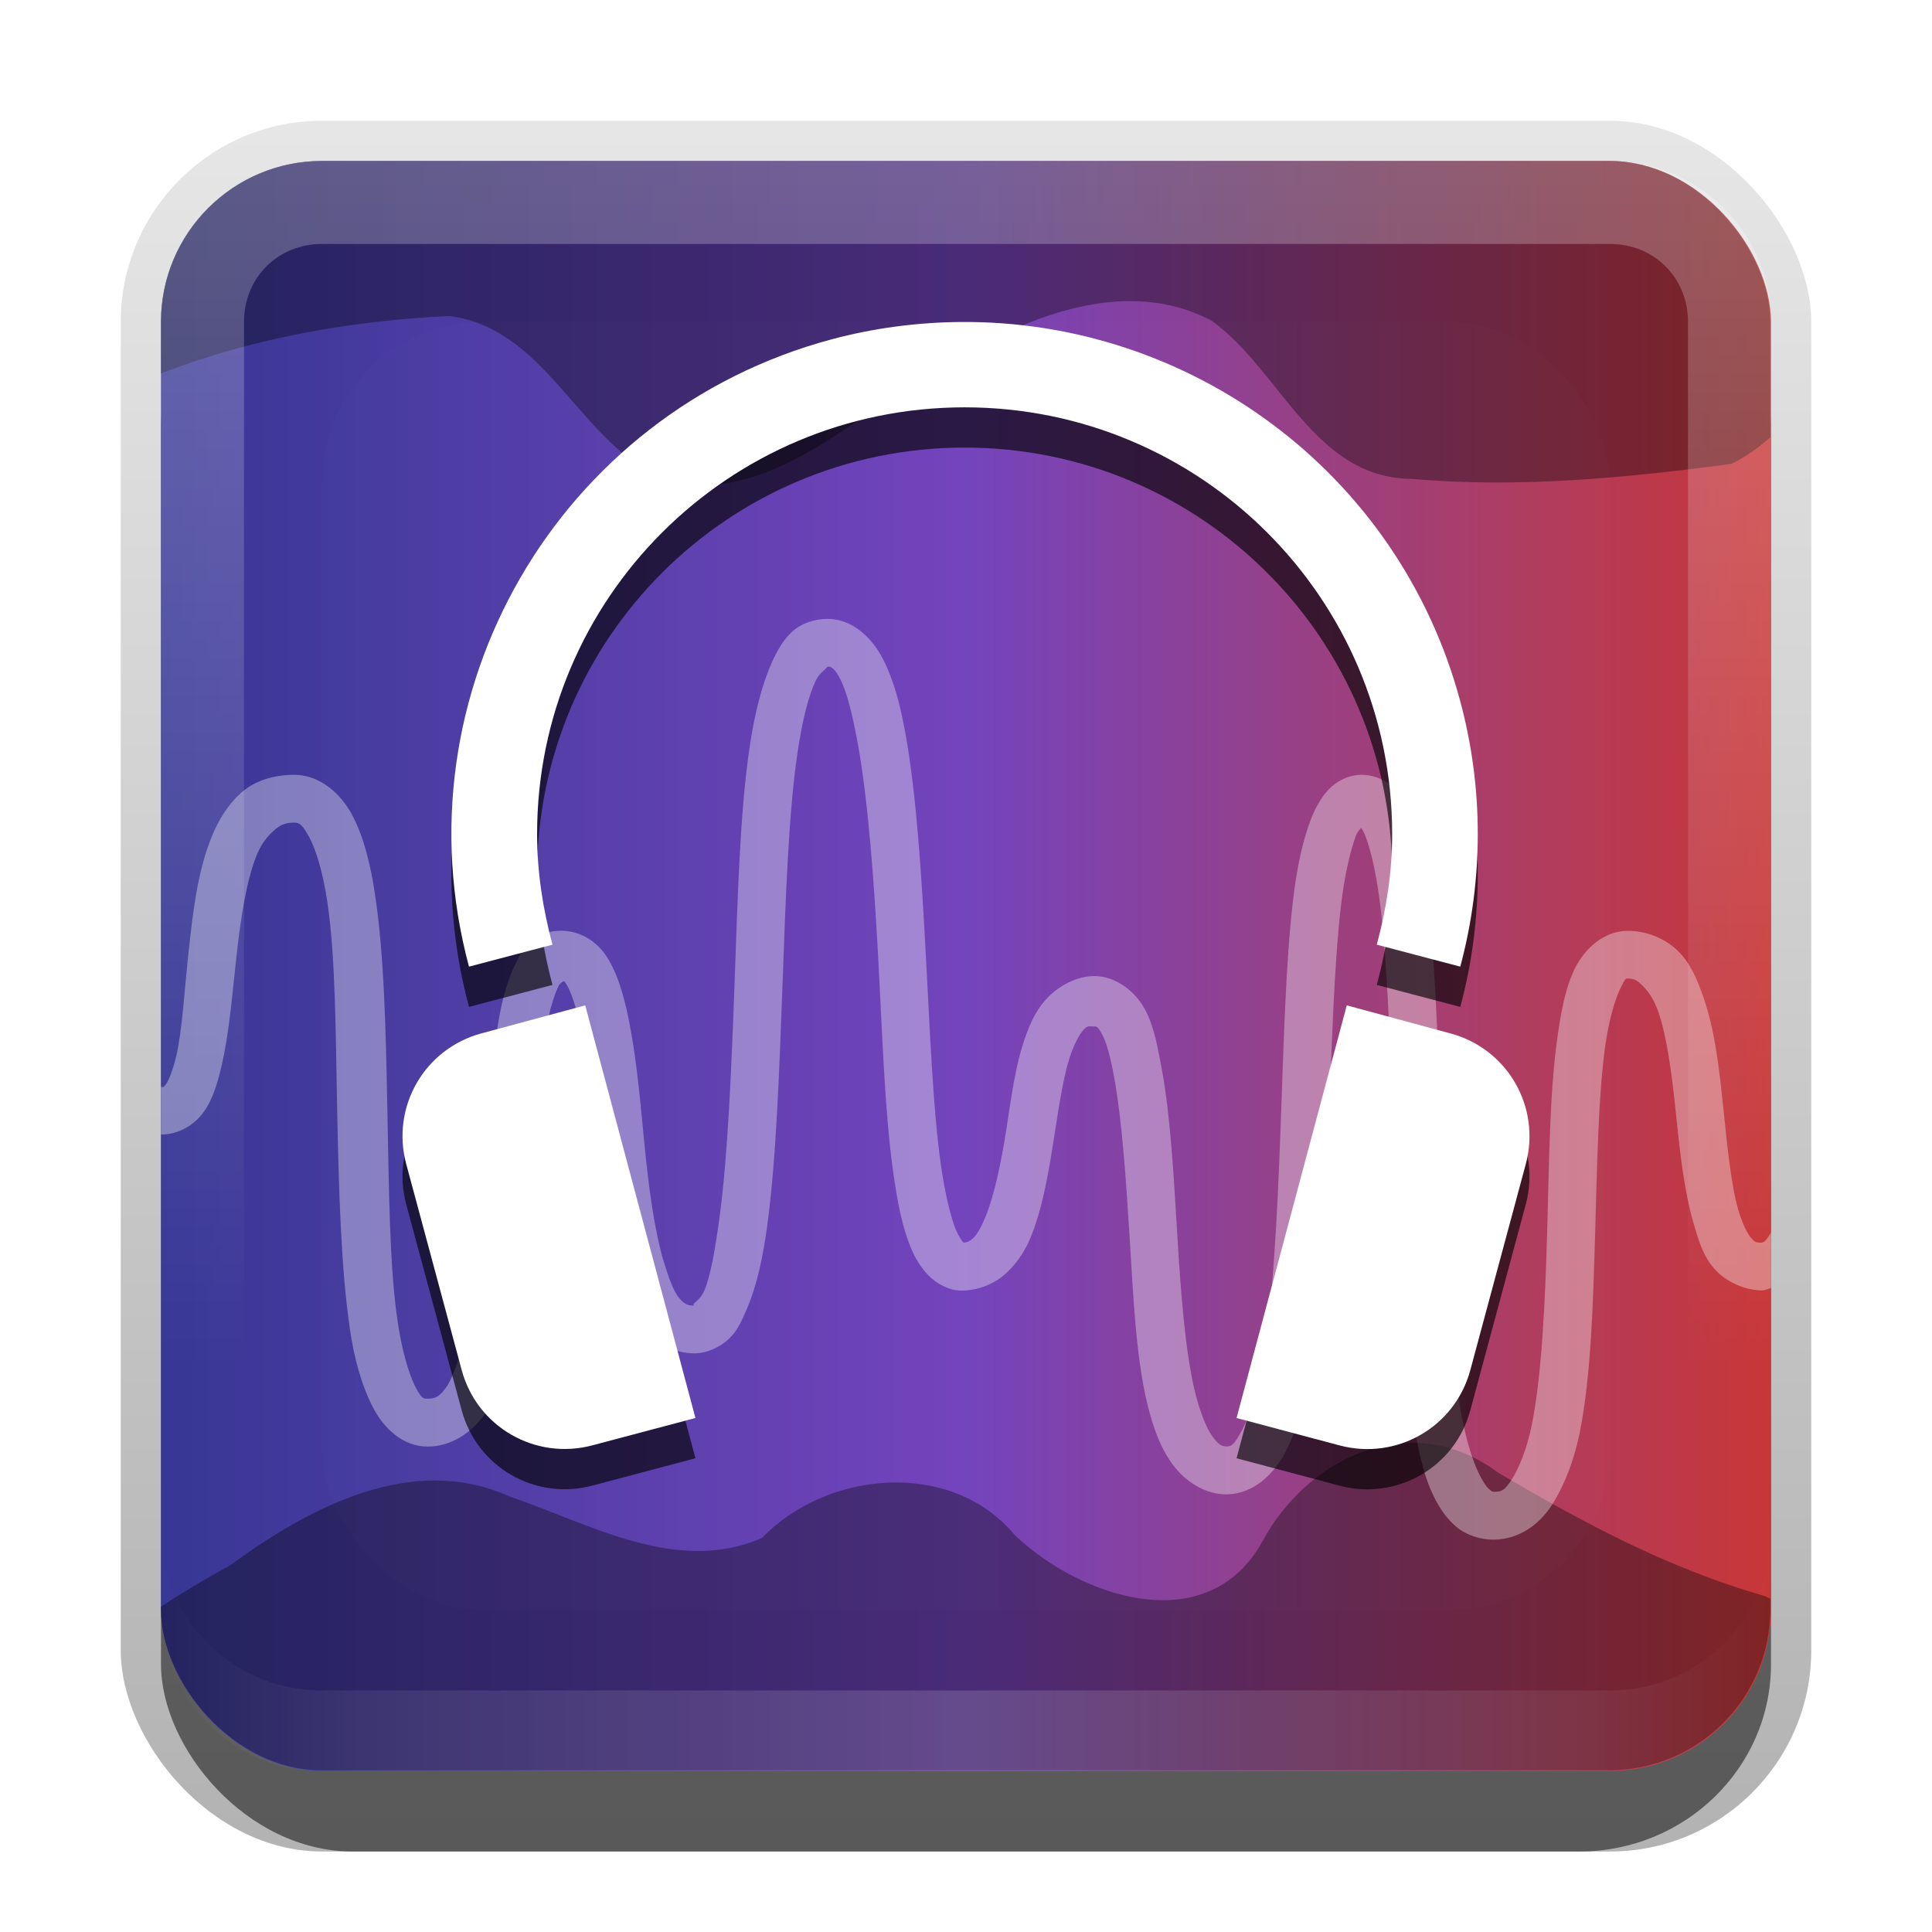 <?xml version="1.0" encoding="UTF-8" standalone="no"?>
<!-- Created with Inkscape (http://www.inkscape.org/) -->

<svg
   xmlns:dc="http://purl.org/dc/elements/1.1/"
   xmlns:cc="http://creativecommons.org/ns#"
   xmlns:rdf="http://www.w3.org/1999/02/22-rdf-syntax-ns#"
   xmlns:svg="http://www.w3.org/2000/svg"
   xmlns="http://www.w3.org/2000/svg"
   xmlns:xlink="http://www.w3.org/1999/xlink"
   xmlns:sodipodi="http://sodipodi.sourceforge.net/DTD/sodipodi-0.dtd"
   xmlns:inkscape="http://www.inkscape.org/namespaces/inkscape"
   width="24"
   height="24"
   id="svg2"
   sodipodi:version="0.32"
   inkscape:version="0.48.0 r9654"
   version="1.0"
   sodipodi:docname="audacity.svg"
   inkscape:output_extension="org.inkscape.output.svg.inkscape"
   style="display:inline">
  <defs
     id="defs4">
    <linearGradient
       id="linearGradient3638">
      <stop
         style="stop-color:#dadada;stop-opacity:1;"
         offset="0"
         id="stop3640" />
      <stop
         style="stop-color:#ffffff;stop-opacity:1;"
         offset="1"
         id="stop3642" />
    </linearGradient>
    <linearGradient
       inkscape:collect="always"
       id="linearGradient3327">
      <stop
         style="stop-color:#000000;stop-opacity:1;"
         offset="0"
         id="stop3330" />
      <stop
         style="stop-color:#000000;stop-opacity:0;"
         offset="1"
         id="stop3333" />
    </linearGradient>
    <linearGradient
       inkscape:collect="always"
       xlink:href="#linearGradient3327"
       id="linearGradient3335"
       x1="11.375"
       y1="22"
       x2="11.375"
       y2="-9.817"
       gradientUnits="userSpaceOnUse" />
    <inkscape:perspective
       sodipodi:type="inkscape:persp3d"
       inkscape:vp_x="0 : 11 : 1"
       inkscape:vp_y="0 : 1000 : 0"
       inkscape:vp_z="22 : 11 : 1"
       inkscape:persp3d-origin="11 : 7.3333333 : 1"
       id="perspective2531" />
    <linearGradient
       id="ButtonShadow"
       gradientTransform="scale(0.988,1.012)"
       x1="9.355"
       y1="21.743"
       x2="9.355"
       y2="0.494"
       gradientUnits="userSpaceOnUse">
      <stop
         id="stop3277"
         offset="0"
         style="stop-color:#000000;stop-opacity:0.706;" />
      <stop
         id="stop3279"
         offset="1"
         style="stop-color:#000000;stop-opacity:0.157;" />
    </linearGradient>
    <linearGradient
       inkscape:collect="always"
       id="linearGradient3232">
      <stop
         style="stop-color:#000000;stop-opacity:1;"
         offset="0"
         id="stop3234" />
      <stop
         style="stop-color:#000000;stop-opacity:0;"
         offset="1"
         id="stop3236" />
    </linearGradient>
    <linearGradient
       gradientUnits="userSpaceOnUse"
       y2="-6"
       x2="11"
       y1="14.806"
       x1="11"
       id="linearGradient3221"
       xlink:href="#linearGradient3232"
       inkscape:collect="always" />
    <linearGradient
       id="ButtonColor"
       x1="10.32"
       y1="21"
       x2="10.32"
       y2="0.999"
       gradientUnits="userSpaceOnUse">
      <stop
         style="stop-color:#29669f;stop-opacity:1;"
         offset="0"
         id="stop3189" />
      <stop
         style="stop-color:#88b6e0;stop-opacity:1;"
         offset="1"
         id="stop3191" />
    </linearGradient>
    <linearGradient
       inkscape:collect="always"
       xlink:href="#ButtonShadow"
       id="linearGradient38042"
       gradientUnits="userSpaceOnUse"
       gradientTransform="scale(0.988,1.012)"
       x1="9.355"
       y1="21.743"
       x2="9.355"
       y2="0.494" />
    <filter
       inkscape:collect="always"
       id="filter3194"
       x="-0.18"
       width="1.36"
       y="-0.18"
       height="1.36"
       color-interpolation-filters="sRGB">
      <feGaussianBlur
         inkscape:collect="always"
         stdDeviation="1.2"
         id="feGaussianBlur3196" />
    </filter>
    <clipPath
       clipPathUnits="userSpaceOnUse"
       id="clipPath2849">
      <rect
         ry="2"
         rx="2"
         y="1"
         x="1"
         height="20"
         width="20"
         id="rect2851"
         style="fill:#ffffff;fill-opacity:1;fill-rule:evenodd;stroke:none;display:inline" />
    </clipPath>
    <inkscape:perspective
       id="perspective3712"
       inkscape:persp3d-origin="0.5 : 0.33333333 : 1"
       inkscape:vp_z="1 : 0.5 : 1"
       inkscape:vp_y="0 : 1000 : 0"
       inkscape:vp_x="0 : 0.5 : 1"
       sodipodi:type="inkscape:persp3d" />
    <linearGradient
       inkscape:collect="always"
       xlink:href="#linearGradient3700"
       id="linearGradient3617"
       gradientUnits="userSpaceOnUse"
       x1="48"
       y1="90"
       x2="48"
       y2="5.988" />
    <linearGradient
       id="linearGradient3700">
      <stop
         style="stop-color:#15273b;stop-opacity:1;"
         offset="0"
         id="stop3702" />
      <stop
         style="stop-color:#2a4e76;stop-opacity:1;"
         offset="1"
         id="stop3704" />
    </linearGradient>
    <inkscape:perspective
       id="perspective3731"
       inkscape:persp3d-origin="0.5 : 0.33333333 : 1"
       inkscape:vp_z="1 : 0.5 : 1"
       inkscape:vp_y="0 : 1000 : 0"
       inkscape:vp_x="0 : 0.5 : 1"
       sodipodi:type="inkscape:persp3d" />
    <radialGradient
       inkscape:collect="always"
       xlink:href="#linearGradient3655"
       id="radialGradient3691"
       gradientUnits="userSpaceOnUse"
       gradientTransform="matrix(1.515,-8.9895646e-8,6.7407404e-8,1.102,-14.479,-7.795)"
       cx="28.125"
       cy="75.058"
       fx="28.125"
       fy="75.058"
       r="12.054" />
    <linearGradient
       id="linearGradient3655">
      <stop
         style="stop-color:#d40000;stop-opacity:1;"
         offset="0"
         id="stop3657" />
      <stop
         style="stop-color:#9c0000;stop-opacity:1;"
         offset="1"
         id="stop3659" />
    </linearGradient>
    <filter
       inkscape:collect="always"
       id="filter3695"
       x="-0.119"
       width="1.238"
       y="-0.121"
       height="1.242"
       color-interpolation-filters="sRGB">
      <feGaussianBlur
         inkscape:collect="always"
         stdDeviation="1.196"
         id="feGaussianBlur3697" />
    </filter>
    <linearGradient
       inkscape:collect="always"
       xlink:href="#linearGradient3638"
       id="linearGradient3644"
       x1="12"
       y1="3"
       x2="12"
       y2="20.029"
       gradientUnits="userSpaceOnUse" />
    <inkscape:perspective
       id="perspective3689"
       inkscape:persp3d-origin="0.5 : 0.33333333 : 1"
       inkscape:vp_z="1 : 0.5 : 1"
       inkscape:vp_y="0 : 1000 : 0"
       inkscape:vp_x="0 : 0.5 : 1"
       sodipodi:type="inkscape:persp3d" />
    <linearGradient
       inkscape:collect="always"
       xlink:href="#linearGradient3673"
       id="linearGradient3679"
       x1="16.071"
       y1="68.054"
       x2="40.179"
       y2="68.054"
       gradientUnits="userSpaceOnUse" />
    <linearGradient
       inkscape:collect="always"
       id="linearGradient3673">
      <stop
         style="stop-color:#ffeeaa;stop-opacity:1;"
         offset="0"
         id="stop3675" />
      <stop
         style="stop-color:#ffeeaa;stop-opacity:0;"
         offset="1"
         id="stop3677" />
    </linearGradient>
    <linearGradient
       y2="68.054"
       x2="40.179"
       y1="68.054"
       x1="16.071"
       gradientUnits="userSpaceOnUse"
       id="linearGradient3698"
       xlink:href="#linearGradient3673"
       inkscape:collect="always" />
    <clipPath
       clipPathUnits="userSpaceOnUse"
       id="clipPath3696">
      <rect
         ry="2"
         rx="2"
         y="1"
         x="-29"
         height="20"
         width="20"
         id="rect3698"
         style="fill:url(#linearGradient3701);fill-opacity:1;fill-rule:evenodd;stroke:none;display:inline" />
    </clipPath>
    <linearGradient
       inkscape:collect="always"
       xlink:href="#linearGradient3700"
       id="linearGradient3701"
       gradientUnits="userSpaceOnUse"
       gradientTransform="translate(-18.881,-6.258)"
       x1="-3.061"
       y1="27.258"
       x2="-3.061"
       y2="7.254" />
    <clipPath
       clipPathUnits="userSpaceOnUse"
       id="clipPath3703">
      <rect
         ry="2"
         rx="2"
         y="1"
         x="-29"
         height="20"
         width="20"
         id="rect3705"
         style="fill:url(#linearGradient3707);fill-opacity:1;fill-rule:evenodd;stroke:none;display:inline" />
    </clipPath>
    <linearGradient
       inkscape:collect="always"
       xlink:href="#linearGradient3700"
       id="linearGradient3707"
       gradientUnits="userSpaceOnUse"
       gradientTransform="translate(-18.881,-6.258)"
       x1="-3.061"
       y1="27.258"
       x2="-3.061"
       y2="7.254" />
    <clipPath
       clipPathUnits="userSpaceOnUse"
       id="clipPath3709">
      <rect
         ry="2"
         rx="2"
         y="1"
         x="-29"
         height="20"
         width="20"
         id="rect3711"
         style="fill:url(#linearGradient3713);fill-opacity:1;fill-rule:evenodd;stroke:none;display:inline" />
    </clipPath>
    <linearGradient
       inkscape:collect="always"
       xlink:href="#linearGradient3700"
       id="linearGradient3713"
       gradientUnits="userSpaceOnUse"
       gradientTransform="translate(-18.881,-6.258)"
       x1="-3.061"
       y1="27.258"
       x2="-3.061"
       y2="7.254" />
    <clipPath
       clipPathUnits="userSpaceOnUse"
       id="clipPath3715">
      <rect
         ry="2"
         rx="2"
         y="1"
         x="-29"
         height="20"
         width="20"
         id="rect3717"
         style="fill:url(#linearGradient3719);fill-opacity:1;fill-rule:evenodd;stroke:none;display:inline" />
    </clipPath>
    <linearGradient
       inkscape:collect="always"
       xlink:href="#linearGradient3700"
       id="linearGradient3719"
       gradientUnits="userSpaceOnUse"
       gradientTransform="translate(-18.881,-6.258)"
       x1="-3.061"
       y1="27.258"
       x2="-3.061"
       y2="7.254" />
    <clipPath
       clipPathUnits="userSpaceOnUse"
       id="clipPath3721">
      <rect
         ry="2"
         rx="2"
         y="1"
         x="-29"
         height="20"
         width="20"
         id="rect3723"
         style="fill:url(#linearGradient3725);fill-opacity:1;fill-rule:evenodd;stroke:none;display:inline" />
    </clipPath>
    <linearGradient
       inkscape:collect="always"
       xlink:href="#linearGradient3700"
       id="linearGradient3725"
       gradientUnits="userSpaceOnUse"
       gradientTransform="translate(-18.881,-6.258)"
       x1="-3.061"
       y1="27.258"
       x2="-3.061"
       y2="7.254" />
    <clipPath
       clipPathUnits="userSpaceOnUse"
       id="clipPath3727">
      <rect
         ry="2"
         rx="2"
         y="1"
         x="-29"
         height="20"
         width="20"
         id="rect3729"
         style="fill:url(#linearGradient3731);fill-opacity:1;fill-rule:evenodd;stroke:none;display:inline" />
    </clipPath>
    <linearGradient
       inkscape:collect="always"
       xlink:href="#linearGradient3700"
       id="linearGradient3731"
       gradientUnits="userSpaceOnUse"
       gradientTransform="translate(-18.881,-6.258)"
       x1="-3.061"
       y1="27.258"
       x2="-3.061"
       y2="7.254" />
    <clipPath
       clipPathUnits="userSpaceOnUse"
       id="clipPath3733">
      <rect
         ry="2"
         rx="2"
         y="1"
         x="-29"
         height="20"
         width="20"
         id="rect3735"
         style="fill:url(#linearGradient3737);fill-opacity:1;fill-rule:evenodd;stroke:none;display:inline" />
    </clipPath>
    <linearGradient
       inkscape:collect="always"
       xlink:href="#linearGradient3700"
       id="linearGradient3737"
       gradientUnits="userSpaceOnUse"
       gradientTransform="translate(-18.881,-6.258)"
       x1="-3.061"
       y1="27.258"
       x2="-3.061"
       y2="7.254" />
    <clipPath
       clipPathUnits="userSpaceOnUse"
       id="clipPath3739">
      <rect
         ry="2"
         rx="2"
         y="1"
         x="-29"
         height="20"
         width="20"
         id="rect3741"
         style="fill:url(#linearGradient3743);fill-opacity:1;fill-rule:evenodd;stroke:none;display:inline" />
    </clipPath>
    <linearGradient
       inkscape:collect="always"
       xlink:href="#linearGradient3700"
       id="linearGradient3743"
       gradientUnits="userSpaceOnUse"
       gradientTransform="translate(-18.881,-6.258)"
       x1="-3.061"
       y1="27.258"
       x2="-3.061"
       y2="7.254" />
    <clipPath
       clipPathUnits="userSpaceOnUse"
       id="clipPath3745">
      <rect
         ry="2"
         rx="2"
         y="1"
         x="-29"
         height="20"
         width="20"
         id="rect3747"
         style="fill:url(#linearGradient3749);fill-opacity:1;fill-rule:evenodd;stroke:none;display:inline" />
    </clipPath>
    <linearGradient
       inkscape:collect="always"
       xlink:href="#linearGradient3700"
       id="linearGradient3749"
       gradientUnits="userSpaceOnUse"
       gradientTransform="translate(-18.881,-6.258)"
       x1="-3.061"
       y1="27.258"
       x2="-3.061"
       y2="7.254" />
    <clipPath
       clipPathUnits="userSpaceOnUse"
       id="clipPath3751">
      <rect
         ry="2"
         rx="2"
         y="1"
         x="-29"
         height="20"
         width="20"
         id="rect3753"
         style="fill:url(#linearGradient3755);fill-opacity:1;fill-rule:evenodd;stroke:none;display:inline" />
    </clipPath>
    <linearGradient
       inkscape:collect="always"
       xlink:href="#linearGradient3700"
       id="linearGradient3755"
       gradientUnits="userSpaceOnUse"
       gradientTransform="translate(-18.881,-6.258)"
       x1="-3.061"
       y1="27.258"
       x2="-3.061"
       y2="7.254" />
    <inkscape:perspective
       id="perspective2996"
       inkscape:persp3d-origin="0.5 : 0.33333333 : 1"
       inkscape:vp_z="1 : 0.5 : 1"
       inkscape:vp_y="0 : 1000 : 0"
       inkscape:vp_x="0 : 0.5 : 1"
       sodipodi:type="inkscape:persp3d" />
    <clipPath
       clipPathUnits="userSpaceOnUse"
       id="clipPath2926">
      <rect
         style="fill:url(#linearGradient2930);fill-opacity:1;fill-rule:nonzero;stroke:none;display:inline"
         id="rect2928"
         width="84"
         height="84"
         x="6"
         y="6"
         rx="6"
         ry="6" />
    </clipPath>
    <linearGradient
       inkscape:collect="always"
       xlink:href="#linearGradient3716"
       id="linearGradient3839"
       gradientUnits="userSpaceOnUse"
       x1="9.283"
       y1="54.566"
       x2="9.283"
       y2="30.797" />
    <linearGradient
       inkscape:collect="always"
       id="linearGradient3716">
      <stop
         style="stop-color:#c83771;stop-opacity:1;"
         offset="0"
         id="stop3718" />
      <stop
         style="stop-color:#c83771;stop-opacity:0;"
         offset="1"
         id="stop3720" />
    </linearGradient>
    <linearGradient
       inkscape:collect="always"
       xlink:href="#linearGradient3724"
       id="linearGradient3841"
       gradientUnits="userSpaceOnUse"
       x1="16.536"
       y1="62.395"
       x2="16.536"
       y2="40.422" />
    <linearGradient
       inkscape:collect="always"
       id="linearGradient3724">
      <stop
         style="stop-color:#d35fbc;stop-opacity:1;"
         offset="0"
         id="stop3726" />
      <stop
         style="stop-color:#d35fbc;stop-opacity:0;"
         offset="1"
         id="stop3728" />
    </linearGradient>
    <linearGradient
       inkscape:collect="always"
       xlink:href="#linearGradient3732"
       id="linearGradient3843"
       gradientUnits="userSpaceOnUse"
       x1="22.525"
       y1="66.206"
       x2="22.525"
       y2="32.08" />
    <linearGradient
       inkscape:collect="always"
       id="linearGradient3732">
      <stop
         style="stop-color:#8d5fd3;stop-opacity:1;"
         offset="0"
         id="stop3734" />
      <stop
         style="stop-color:#8d5fd3;stop-opacity:0;"
         offset="1"
         id="stop3736" />
    </linearGradient>
    <linearGradient
       inkscape:collect="always"
       xlink:href="#linearGradient3740"
       id="linearGradient3845"
       gradientUnits="userSpaceOnUse"
       x1="29.778"
       y1="54.061"
       x2="29.778"
       y2="23.204" />
    <linearGradient
       inkscape:collect="always"
       id="linearGradient3740">
      <stop
         style="stop-color:#5599ff;stop-opacity:1;"
         offset="0"
         id="stop3742" />
      <stop
         style="stop-color:#5599ff;stop-opacity:0;"
         offset="1"
         id="stop3744" />
    </linearGradient>
    <linearGradient
       inkscape:collect="always"
       xlink:href="#linearGradient3748"
       id="linearGradient3847"
       gradientUnits="userSpaceOnUse"
       x1="37.03"
       y1="68.961"
       x2="37.03"
       y2="46.717" />
    <linearGradient
       inkscape:collect="always"
       id="linearGradient3748">
      <stop
         style="stop-color:#37abc8;stop-opacity:1;"
         offset="0"
         id="stop3751" />
      <stop
         style="stop-color:#37abc8;stop-opacity:0;"
         offset="1"
         id="stop3753" />
    </linearGradient>
    <linearGradient
       inkscape:collect="always"
       xlink:href="#linearGradient3757"
       id="linearGradient3849"
       gradientUnits="userSpaceOnUse"
       x1="44.283"
       y1="64.162"
       x2="44.283"
       y2="37.392" />
    <linearGradient
       inkscape:collect="always"
       id="linearGradient3757">
      <stop
         style="stop-color:#70e4cd;stop-opacity:1;"
         offset="0"
         id="stop3759" />
      <stop
         style="stop-color:#70e4cd;stop-opacity:0;"
         offset="1"
         id="stop3761" />
    </linearGradient>
    <linearGradient
       inkscape:collect="always"
       xlink:href="#linearGradient3765"
       id="linearGradient3851"
       gradientUnits="userSpaceOnUse"
       x1="51.283"
       y1="60.879"
       x2="51.283"
       y2="12.37" />
    <linearGradient
       inkscape:collect="always"
       id="linearGradient3765">
      <stop
         style="stop-color:#53df53;stop-opacity:1;"
         offset="0"
         id="stop3767" />
      <stop
         style="stop-color:#53df53;stop-opacity:0;"
         offset="1"
         id="stop3769" />
    </linearGradient>
    <linearGradient
       inkscape:collect="always"
       xlink:href="#linearGradient3773"
       id="linearGradient3853"
       gradientUnits="userSpaceOnUse"
       x1="57.525"
       y1="65.678"
       x2="57.525"
       y2="27.465" />
    <linearGradient
       inkscape:collect="always"
       id="linearGradient3773">
      <stop
         style="stop-color:#aad400;stop-opacity:1;"
         offset="0"
         id="stop3775" />
      <stop
         style="stop-color:#aad400;stop-opacity:0;"
         offset="1"
         id="stop3777" />
    </linearGradient>
    <linearGradient
       inkscape:collect="always"
       xlink:href="#linearGradient3781"
       id="linearGradient3855"
       gradientUnits="userSpaceOnUse"
       x1="64.778"
       y1="63.91"
       x2="64.778"
       y2="35.095" />
    <linearGradient
       inkscape:collect="always"
       id="linearGradient3781">
      <stop
         style="stop-color:#ffd42a;stop-opacity:1;"
         offset="0"
         id="stop3783" />
      <stop
         style="stop-color:#ffd42a;stop-opacity:0;"
         offset="1"
         id="stop3785" />
    </linearGradient>
    <linearGradient
       inkscape:collect="always"
       xlink:href="#linearGradient3789"
       id="linearGradient3857"
       gradientUnits="userSpaceOnUse"
       x1="72.788"
       y1="60.122"
       x2="72.788"
       y2="18.954" />
    <linearGradient
       inkscape:collect="always"
       id="linearGradient3789">
      <stop
         style="stop-color:#ff992a;stop-opacity:1;"
         offset="0"
         id="stop3791" />
      <stop
         style="stop-color:#ff992a;stop-opacity:0;"
         offset="1"
         id="stop3793" />
    </linearGradient>
    <linearGradient
       inkscape:collect="always"
       xlink:href="#linearGradient3797"
       id="linearGradient3859"
       gradientUnits="userSpaceOnUse"
       x1="78.273"
       y1="58.354"
       x2="78.273"
       y2="40.421" />
    <linearGradient
       inkscape:collect="always"
       id="linearGradient3797">
      <stop
         style="stop-color:#ff6600;stop-opacity:1;"
         offset="0"
         id="stop3799" />
      <stop
         style="stop-color:#ff6600;stop-opacity:0;"
         offset="1"
         id="stop3801" />
    </linearGradient>
    <linearGradient
       inkscape:collect="always"
       xlink:href="#linearGradient3805"
       id="linearGradient3861"
       gradientUnits="userSpaceOnUse"
       x1="85.525"
       y1="60.879"
       x2="85.525"
       y2="34.361" />
    <linearGradient
       inkscape:collect="always"
       id="linearGradient3805">
      <stop
         style="stop-color:#d40000;stop-opacity:1;"
         offset="0"
         id="stop3807" />
      <stop
         style="stop-color:#d40000;stop-opacity:0;"
         offset="1"
         id="stop3809" />
    </linearGradient>
    <linearGradient
       y2="34.361"
       x2="85.525"
       y1="60.879"
       x1="85.525"
       gradientUnits="userSpaceOnUse"
       id="linearGradient3063"
       xlink:href="#linearGradient3805"
       inkscape:collect="always" />
    <linearGradient
       inkscape:collect="always"
       xlink:href="#linearGradient3716"
       id="linearGradient3920"
       x1="-28"
       y1="12"
       x2="-28"
       y2="4"
       gradientUnits="userSpaceOnUse" />
    <linearGradient
       inkscape:collect="always"
       xlink:href="#linearGradient3724"
       id="linearGradient3928"
       x1="-27"
       y1="16"
       x2="-27"
       y2="10"
       gradientUnits="userSpaceOnUse" />
    <linearGradient
       inkscape:collect="always"
       xlink:href="#linearGradient3732"
       id="linearGradient3936"
       x1="-24"
       y1="15"
       x2="-24"
       y2="5"
       gradientUnits="userSpaceOnUse" />
    <linearGradient
       inkscape:collect="always"
       xlink:href="#linearGradient3805"
       id="linearGradient3944"
       x1="-11"
       y1="14"
       x2="-11"
       y2="8"
       gradientUnits="userSpaceOnUse" />
    <linearGradient
       inkscape:collect="always"
       xlink:href="#linearGradient3789"
       id="linearGradient3952"
       x1="-12"
       y1="12"
       x2="-12"
       y2="3.938"
       gradientUnits="userSpaceOnUse" />
    <linearGradient
       inkscape:collect="always"
       xlink:href="#linearGradient3781"
       id="linearGradient3960"
       x1="-15"
       y1="11.25"
       x2="-15"
       y2="6"
       gradientUnits="userSpaceOnUse" />
    <linearGradient
       inkscape:collect="always"
       xlink:href="#linearGradient3773"
       id="linearGradient3968"
       x1="-15.426"
       y1="17.019"
       x2="-15.426"
       y2="8.125"
       gradientUnits="userSpaceOnUse" />
    <linearGradient
       inkscape:collect="always"
       xlink:href="#linearGradient3765"
       id="linearGradient3976"
       x1="-18"
       y1="16"
       x2="-18"
       y2="6"
       gradientUnits="userSpaceOnUse" />
    <linearGradient
       inkscape:collect="always"
       xlink:href="#linearGradient3748"
       id="linearGradient3984"
       x1="-20"
       y1="12"
       x2="-20"
       y2="3"
       gradientUnits="userSpaceOnUse" />
    <linearGradient
       inkscape:collect="always"
       xlink:href="#linearGradient3740"
       id="linearGradient3992"
       x1="-23"
       y1="13"
       x2="-21.68"
       y2="8.075"
       gradientUnits="userSpaceOnUse" />
    <linearGradient
       inkscape:collect="always"
       xlink:href="#linearGradient3716"
       id="linearGradient4008"
       gradientUnits="userSpaceOnUse"
       x1="-28"
       y1="12"
       x2="-28"
       y2="4" />
    <linearGradient
       inkscape:collect="always"
       xlink:href="#linearGradient3724"
       id="linearGradient4010"
       gradientUnits="userSpaceOnUse"
       x1="-27"
       y1="16"
       x2="-27"
       y2="10" />
    <linearGradient
       inkscape:collect="always"
       xlink:href="#linearGradient3732"
       id="linearGradient4012"
       gradientUnits="userSpaceOnUse"
       x1="-24"
       y1="15"
       x2="-24"
       y2="5" />
    <linearGradient
       inkscape:collect="always"
       xlink:href="#linearGradient3740"
       id="linearGradient4014"
       gradientUnits="userSpaceOnUse"
       x1="-23"
       y1="13"
       x2="-21.68"
       y2="8.075" />
    <linearGradient
       inkscape:collect="always"
       xlink:href="#linearGradient3748"
       id="linearGradient4016"
       gradientUnits="userSpaceOnUse"
       x1="-20"
       y1="12"
       x2="-20"
       y2="3" />
    <linearGradient
       inkscape:collect="always"
       xlink:href="#linearGradient3765"
       id="linearGradient4018"
       gradientUnits="userSpaceOnUse"
       x1="-18"
       y1="16"
       x2="-18"
       y2="6" />
    <linearGradient
       inkscape:collect="always"
       xlink:href="#linearGradient3773"
       id="linearGradient4020"
       gradientUnits="userSpaceOnUse"
       x1="-15.426"
       y1="17.019"
       x2="-15.426"
       y2="8.125" />
    <linearGradient
       inkscape:collect="always"
       xlink:href="#linearGradient3781"
       id="linearGradient4022"
       gradientUnits="userSpaceOnUse"
       x1="-15"
       y1="11.25"
       x2="-15"
       y2="6" />
    <linearGradient
       inkscape:collect="always"
       xlink:href="#linearGradient3789"
       id="linearGradient4024"
       gradientUnits="userSpaceOnUse"
       x1="-12"
       y1="12"
       x2="-12"
       y2="3.938" />
    <linearGradient
       inkscape:collect="always"
       xlink:href="#linearGradient3805"
       id="linearGradient4026"
       gradientUnits="userSpaceOnUse"
       x1="-11"
       y1="14"
       x2="-11"
       y2="8" />
    <linearGradient
       inkscape:collect="always"
       xlink:href="#linearGradient3638"
       id="linearGradient4044"
       gradientUnits="userSpaceOnUse"
       x1="12"
       y1="3"
       x2="12"
       y2="20.029"
       gradientTransform="translate(30,0)" />
    <linearGradient
       inkscape:collect="always"
       xlink:href="#linearGradient3638"
       id="linearGradient4056"
       gradientUnits="userSpaceOnUse"
       gradientTransform="translate(30,2)"
       x1="12"
       y1="3"
       x2="12"
       y2="20.029" />
    <linearGradient
       inkscape:collect="always"
       xlink:href="#linearGradient3638"
       id="linearGradient4059"
       gradientUnits="userSpaceOnUse"
       gradientTransform="translate(30,2)"
       x1="12"
       y1="3"
       x2="12"
       y2="20.029" />
    <linearGradient
       inkscape:collect="always"
       xlink:href="#linearGradient3638"
       id="linearGradient4078"
       gradientUnits="userSpaceOnUse"
       gradientTransform="translate(30,2)"
       x1="12"
       y1="3"
       x2="12"
       y2="20.029" />
    <linearGradient
       inkscape:collect="always"
       xlink:href="#linearGradient3638"
       id="linearGradient4081"
       gradientUnits="userSpaceOnUse"
       gradientTransform="translate(30,2)"
       x1="12"
       y1="3"
       x2="12"
       y2="20.029" />
    <linearGradient
       inkscape:collect="always"
       xlink:href="#linearGradient3638"
       id="linearGradient4084"
       gradientUnits="userSpaceOnUse"
       gradientTransform="translate(30,-1)"
       x1="12"
       y1="3"
       x2="12"
       y2="20.029" />
    <filter
       inkscape:collect="always"
       id="filter4099"
       x="-0.125"
       width="1.25"
       y="-0.078"
       height="1.156"
       color-interpolation-filters="sRGB">
      <feGaussianBlur
         inkscape:collect="always"
         stdDeviation="0.52"
         id="feGaussianBlur4101" />
    </filter>
    <inkscape:perspective
       id="perspective2924"
       inkscape:persp3d-origin="0.5 : 0.33333333 : 1"
       inkscape:vp_z="1 : 0.5 : 1"
       inkscape:vp_y="0 : 1000 : 0"
       inkscape:vp_x="0 : 0.5 : 1"
       sodipodi:type="inkscape:persp3d" />
    <filter
       color-interpolation-filters="sRGB"
       inkscape:collect="always"
       id="filter3762"
       x="-0.129"
       width="1.257"
       y="-0.112"
       height="1.225">
      <feGaussianBlur
         inkscape:collect="always"
         stdDeviation="6.169"
         id="feGaussianBlur3764" />
    </filter>
    <linearGradient
       inkscape:collect="always"
       xlink:href="#linearGradient3658"
       id="linearGradient3617-8"
       gradientUnits="userSpaceOnUse"
       x1="6.571"
       y1="48.036"
       x2="88.899"
       y2="48.036" />
    <linearGradient
       id="linearGradient3658">
      <stop
         id="stop3660"
         offset="0"
         style="stop-color:#373795;stop-opacity:1" />
      <stop
         style="stop-color:#7343bc;stop-opacity:1"
         offset="0.5"
         id="stop3662" />
      <stop
         id="stop3664"
         offset="1"
         style="stop-color:#c83737;stop-opacity:1" />
    </linearGradient>
    <linearGradient
       inkscape:collect="always"
       xlink:href="#linearGradient3658"
       id="linearGradient3840"
       x1="1"
       y1="11"
       x2="21"
       y2="11"
       gradientUnits="userSpaceOnUse"
       gradientTransform="translate(1,-1)" />
    <clipPath
       clipPathUnits="userSpaceOnUse"
       id="clipPath3848">
      <rect
         ry="8.4"
         rx="8.4"
         y="6"
         x="6"
         height="84"
         width="84"
         id="rect3850"
         style="fill:#ff0000;fill-opacity:1;fill-rule:evenodd;stroke:none;display:inline" />
    </clipPath>
    <inkscape:perspective
       id="perspective2967"
       inkscape:persp3d-origin="0.5 : 0.33333333 : 1"
       inkscape:vp_z="1 : 0.5 : 1"
       inkscape:vp_y="0 : 1000 : 0"
       inkscape:vp_x="0 : 0.5 : 1"
       sodipodi:type="inkscape:persp3d" />
    <clipPath
       clipPathUnits="userSpaceOnUse"
       id="clipPath3866">
      <rect
         style="fill:#000000;fill-opacity:1;fill-rule:evenodd;stroke:none;display:inline"
         id="rect3868"
         width="20"
         height="20"
         x="1"
         y="1"
         rx="2"
         ry="2" />
    </clipPath>
    <inkscape:perspective
       id="perspective3823"
       inkscape:persp3d-origin="0.5 : 0.33333333 : 1"
       inkscape:vp_z="1 : 0.5 : 1"
       inkscape:vp_y="0 : 1000 : 0"
       inkscape:vp_x="0 : 0.5 : 1"
       sodipodi:type="inkscape:persp3d" />
    <filter
       inkscape:collect="always"
       id="filter3787">
      <feGaussianBlur
         inkscape:collect="always"
         stdDeviation="0.28"
         id="feGaussianBlur3789" />
    </filter>
    <inkscape:perspective
       id="perspective3836"
       inkscape:persp3d-origin="0.5 : 0.33333333 : 1"
       inkscape:vp_z="1 : 0.5 : 1"
       inkscape:vp_y="0 : 1000 : 0"
       inkscape:vp_x="0 : 0.5 : 1"
       sodipodi:type="inkscape:persp3d" />
    <linearGradient
       y2="16"
       x2="10"
       y1="1"
       x1="10"
       gradientUnits="userSpaceOnUse"
       id="linearGradient3078"
       xlink:href="#linearGradient3823"
       inkscape:collect="always"
       gradientTransform="translate(1,-1)" />
    <linearGradient
       id="linearGradient3823">
      <stop
         id="stop3825"
         offset="0"
         style="stop-color:#ffffff;stop-opacity:1;" />
      <stop
         id="stop3829"
         offset="1"
         style="stop-color:#ffffff;stop-opacity:0;" />
    </linearGradient>
    <linearGradient
       inkscape:collect="always"
       xlink:href="#linearGradient3831"
       id="linearGradient3845-9"
       x1="11"
       y1="19.5"
       x2="21"
       y2="19.5"
       gradientUnits="userSpaceOnUse"
       spreadMethod="reflect"
       gradientTransform="translate(1,-1)" />
    <linearGradient
       id="linearGradient3831">
      <stop
         style="stop-color:#ffffff;stop-opacity:1;"
         offset="0"
         id="stop3833" />
      <stop
         id="stop3821"
         offset="0.75"
         style="stop-color:#ffffff;stop-opacity:0.498;" />
      <stop
         style="stop-color:#ffffff;stop-opacity:0;"
         offset="1"
         id="stop3835" />
    </linearGradient>
    <linearGradient
       y2="16"
       x2="10"
       y1="1"
       x1="10"
       gradientTransform="translate(1,-1)"
       gradientUnits="userSpaceOnUse"
       id="linearGradient3869"
       xlink:href="#linearGradient3823"
       inkscape:collect="always" />
  </defs>
  <sodipodi:namedview
     id="base"
     pagecolor="#ffffff"
     bordercolor="#e7e7e7"
     borderopacity="1"
     inkscape:pageopacity="0.0"
     inkscape:pageshadow="2"
     inkscape:zoom="9.3620212"
     inkscape:cx="-46.511062"
     inkscape:cy="0.49019274"
     inkscape:document-units="px"
     inkscape:current-layer="layer1"
     showgrid="true"
     inkscape:showpageshadow="false"
     showguides="true"
     inkscape:guide-bbox="true"
     inkscape:window-width="1920"
     inkscape:window-height="1026"
     inkscape:window-x="0"
     inkscape:window-y="25"
     inkscape:window-maximized="1">
    <sodipodi:guide
       orientation="1,0"
       position="0,112"
       id="guide2383" />
    <sodipodi:guide
       orientation="0,1"
       position="26.278,128"
       id="guide2385" />
    <sodipodi:guide
       orientation="1,0"
       position="128,54.082"
       id="guide2387" />
    <sodipodi:guide
       orientation="0,1"
       position="78.156,0"
       id="guide2389" />
    <sodipodi:guide
       orientation="0,1"
       position="60.864,64.085"
       id="guide2391" />
    <inkscape:grid
       type="xygrid"
       id="grid3672"
       visible="true"
       enabled="true"
       empspacing="8"
       snapvisiblegridlinesonly="true" />
    <sodipodi:guide
       orientation="0,1"
       position="27,50"
       id="guide3994" />
  </sodipodi:namedview>
  <g
     inkscape:label="Button"
     inkscape:groupmode="layer"
     id="layer1"
     transform="translate(0,2)">
    <g
       style="display:inline"
       id="g3337"
       transform="translate(1,-1)">
      <rect
         ry="2.5"
         rx="2.5"
         y="0.5"
         x="0.5"
         height="21.5"
         width="21"
         id="rect3371"
         style="opacity:0.3;fill:url(#linearGradient3335);fill-opacity:1;stroke:none;display:inline" />
      <rect
         style="opacity:0.5;fill:#000000;fill-opacity:1;stroke:none;display:inline"
         id="rect2553"
         width="20"
         height="20"
         x="1"
         y="2"
         rx="2.381"
         ry="2.326" />
    </g>
    <rect
       style="fill:url(#linearGradient3840);fill-opacity:1;fill-rule:evenodd;stroke:none;display:inline"
       id="rect3173"
       width="20"
       height="20"
       x="2"
       y="0"
       rx="2"
       ry="2" />
    <path
       transform="matrix(0.238,0,0,0.238,0.571,-1.429)"
       style="opacity:0.6;fill:#000000;stroke:none;filter:url(#filter3762)"
       d="m 34.844,-16.156 c -16.61,-0.066 -33.2,0.599 -43.719,1.969 -10.017,1.949 1.43,23.064 1.594,33.406 -0.092,2.167 0.142,4.38 0.844,6.438 6.721,-7.944 17.426,-11.1 27.5,-11.562 5.397,0.705 6.969,7.347 11.938,8.781 5.464,0.652 9.424,-3.897 13.906,-6.188 4.047,-2.462 9.366,-4.767 13.938,-2.344 3.587,2.574 5.33,8.194 10.406,8.25 5.578,0.489 11.188,-0.039 16.719,-0.781 7.682,-3.667 18.125,-28.176 12.438,-33.906 -4.546,-3.855 -16.268,-0.556 -21.781,-1.75 -10.557,-1.46 -27.171,-2.246 -43.781,-2.312 z M 71.375,72.906 c -3.221,-0.034 -6.299,2.153 -7.938,5.25 -2.91,5.05 -9.486,2.795 -12.875,-0.438 -3.304,-3.965 -9.794,-3.376 -13.188,0.156 -4.451,1.942 -8.988,-0.741 -13.156,-2.156 -5.124,-2.328 -10.504,0.589 -14.625,3.594 -5.591,3.054 -10.562,7.124 -15.312,11.344 -0.549,1.016 -0.501,22.968 -1.781,24.938 34.069,-7.656 65.304,-4.872 101.5,-2.812 7.484,-3.411 4.31,-27.849 -4.281,-31.875 C 84.739,79.496 80.185,77.055 75.75,74.438 74.356,73.391 72.839,72.922 71.375,72.906 z"
       id="path3693"
       clip-path="url(#clipPath3848)"
       inkscape:connector-curvature="0" />
    <rect
       ry="2"
       rx="2"
       y="1"
       x="-29"
       height="20"
       width="20"
       id="rect4028"
       style="fill:#000000;fill-opacity:1;fill-rule:evenodd;stroke:none;display:inline" />
    <path
       style="opacity:0.25;fill:url(#linearGradient3869);fill-opacity:1;fill-rule:evenodd;stroke:none;display:inline"
       d="M 4,0 C 2.892,0 2,0.892 2,2 l 0,16 c 0,1.108 0.892,2 2,2 l 16,0 c 1.108,0 2,-0.892 2,-2 L 22,2 C 22,0.892 21.108,0 20,0 L 4,0 z m 0,1.031 16,0 c 0.55,0 0.969,0.419 0.969,0.969 l 0,16 c 0,0.55 -0.419,0.969 -0.969,0.969 l -16,0 C 3.45,18.969 3.031,18.55 3.031,18 l 0,-16 C 3.031,1.45 3.45,1.031 4,1.031 z"
       id="rect3050"
       inkscape:connector-curvature="0" />
    <path
       id="path3235"
       d="M 4,20 C 2.892,20 2,19.108 2,18 l 0,-1 c 0,1.108 0.892,2 2,2 l 16,0 c 1.108,0 2,-0.892 2,-2 l 0,1 c 0,1.108 -0.892,2 -2,2 L 4,20 z"
       style="opacity:0.15;fill:url(#linearGradient3845-9);fill-opacity:1;fill-rule:evenodd;stroke:none;display:inline"
       inkscape:connector-curvature="0" />
  </g>
  <g
     inkscape:groupmode="layer"
     id="layer2"
     inkscape:label="Highlight"
     style="display:inline"
     transform="translate(0,2)"
     sodipodi:insensitive="true">
    <rect
       style="opacity:0.1;fill:#ffffff;fill-opacity:1;fill-rule:nonzero;stroke:none;display:inline;filter:url(#filter3194)"
       id="rect2410"
       width="16"
       height="16"
       x="3"
       y="3"
       rx="2"
       ry="2"
       clip-path="url(#clipPath2849)"
       transform="translate(1,-1)" />
  </g>
  <g
     inkscape:groupmode="layer"
     id="layer4"
     inkscape:label="Wave"
     transform="translate(0,2)"
     sodipodi:insensitive="true">
    <path
       style="font-size:medium;font-style:normal;font-variant:normal;font-weight:normal;font-stretch:normal;text-indent:0;text-align:start;text-decoration:none;line-height:normal;letter-spacing:normal;word-spacing:normal;text-transform:none;direction:ltr;block-progression:tb;writing-mode:lr-tb;text-anchor:start;color:#000000;fill:#ff0000;fill-opacity:0.438;stroke:none;stroke-width:2;marker:none;visibility:visible;display:inline;overflow:visible;enable-background:accumulate;font-family:Abandoned Bitplane;-inkscape-font-specification:Abandoned Bitplane"
       d="m -0.886,4.309 c -0.214,0 -0.37,0.045 -0.456,0.081 -0.085,0.036 -0.143,0.073 -0.192,0.117 -0.097,0.089 -0.174,0.2 -0.24,0.345 -0.132,0.29 -0.216,0.695 -0.288,1.181 -0.143,0.972 -0.193,2.267 -0.24,3.558 -0.047,1.291 -0.087,2.578 -0.216,3.544 -0.065,0.483 -0.148,0.891 -0.264,1.167 -0.047,0.111 -0.092,0.178 -0.144,0.242 -0.025,-0.022 -0.048,-0.03 -0.072,-0.059 -0.121,-0.142 -0.232,-0.355 -0.312,-0.616 -0.159,-0.522 -0.221,-1.226 -0.288,-1.93 -0.067,-0.704 -0.141,-1.411 -0.264,-1.944 -0.061,-0.266 -0.131,-0.489 -0.24,-0.653 -0.054,-0.082 -0.102,-0.148 -0.192,-0.205 -0.045,-0.029 -0.106,-0.055 -0.192,-0.081 -0.086,-0.025 -0.23,-0.051 -0.384,-0.051 -0.187,0 -0.331,0.036 -0.408,0.066 -0.077,0.03 -0.129,0.055 -0.168,0.088 -0.078,0.066 -0.119,0.149 -0.168,0.249 -0.098,0.201 -0.162,0.475 -0.216,0.807 -0.107,0.664 -0.156,1.549 -0.216,2.429 -0.06,0.88 -0.141,1.759 -0.312,2.414 -0.086,0.327 -0.2,0.596 -0.336,0.778 -0.043,0.058 -0.1,0.088 -0.144,0.125 -0.055,-0.056 -0.119,-0.116 -0.168,-0.213 -0.125,-0.248 -0.201,-0.618 -0.264,-1.057 -0.127,-0.876 -0.168,-2.047 -0.192,-3.221 -0.024,-1.174 -0.034,-2.351 -0.168,-3.236 -0.067,-0.442 -0.173,-0.806 -0.312,-1.071 -0.069,-0.133 -0.132,-0.239 -0.24,-0.323 -0.054,-0.042 -0.12,-0.084 -0.216,-0.117 -0.096,-0.034 -0.264,-0.066 -0.456,-0.066 -0.249,0 -0.464,0.044 -0.6,0.095 -0.135,0.051 -0.231,0.112 -0.312,0.183 -0.162,0.143 -0.27,0.333 -0.36,0.558 -0.18,0.448 -0.272,1.041 -0.336,1.629 -0.063,0.588 -0.089,1.172 -0.192,1.607 -0.051,0.218 -0.133,0.396 -0.216,0.514 -0.042,0.059 -0.09,0.1 -0.12,0.117 -0.015,0.009 -0.019,0.012 0,0.007 0.019,-0.005 0.079,-0.015 0.144,-0.015 l 0,0.235 c 0.14,0 0.275,-0.021 0.36,-0.044 0.085,-0.023 0.148,-0.048 0.192,-0.073 0.088,-0.051 0.118,-0.106 0.168,-0.176 0.099,-0.139 0.187,-0.328 0.24,-0.55 0.105,-0.445 0.129,-1.028 0.192,-1.614 0.063,-0.586 0.163,-1.175 0.336,-1.607 0.087,-0.216 0.184,-0.393 0.312,-0.506 0.048,-0.043 0.102,-0.067 0.144,-0.088 0.068,0.055 0.153,0.151 0.216,0.271 0.13,0.248 0.221,0.611 0.288,1.049 0.133,0.876 0.144,2.047 0.168,3.221 0.024,1.174 0.064,2.351 0.192,3.236 0.064,0.442 0.154,0.806 0.288,1.071 0.067,0.133 0.135,0.239 0.24,0.323 0.052,0.042 0.098,0.084 0.192,0.117 0.094,0.034 0.262,0.066 0.456,0.066 0.159,0 0.307,-0.024 0.408,-0.051 0.101,-0.027 0.18,-0.054 0.24,-0.088 0.119,-0.068 0.188,-0.155 0.264,-0.257 0.152,-0.204 0.273,-0.481 0.36,-0.814 0.174,-0.666 0.252,-1.548 0.312,-2.429 0.06,-0.881 0.11,-1.757 0.216,-2.414 0.053,-0.328 0.101,-0.6 0.192,-0.785 0.01,-0.02 0.014,-0.026 0.024,-0.044 0.092,0.144 0.157,0.353 0.216,0.609 0.12,0.524 0.197,1.232 0.264,1.937 0.067,0.705 0.125,1.41 0.288,1.944 0.081,0.267 0.194,0.487 0.336,0.653 0.071,0.083 0.148,0.154 0.264,0.213 0.116,0.058 0.316,0.117 0.6,0.117 0.222,0 0.376,-0.045 0.456,-0.081 0.08,-0.036 0.123,-0.073 0.168,-0.117 0.09,-0.088 0.155,-0.2 0.216,-0.345 0.122,-0.289 0.223,-0.695 0.288,-1.181 0.13,-0.972 0.169,-2.267 0.216,-3.558 0.047,-1.291 0.098,-2.579 0.24,-3.544 0.071,-0.483 0.162,-0.884 0.288,-1.159 0.039,-0.085 0.077,-0.132 0.12,-0.191 0.038,0.049 0.085,0.085 0.12,0.154 0.127,0.249 0.21,0.611 0.288,1.049 0.156,0.877 0.248,2.047 0.312,3.221 0.064,1.174 0.116,2.352 0.24,3.236 0.062,0.442 0.131,0.808 0.24,1.071 0.054,0.132 0.113,0.235 0.192,0.315 0.04,0.04 0.096,0.076 0.168,0.11 0.072,0.034 0.208,0.081 0.432,0.081 0.236,0 0.438,-0.042 0.552,-0.088 0.114,-0.046 0.174,-0.1 0.24,-0.161 0.131,-0.123 0.237,-0.286 0.312,-0.477 0.15,-0.382 0.211,-0.88 0.288,-1.379 0.077,-0.499 0.15,-0.998 0.288,-1.365 0.069,-0.184 0.167,-0.338 0.264,-0.433 0.032,0.037 0.066,0.063 0.096,0.117 0.102,0.185 0.181,0.462 0.24,0.792 0.117,0.661 0.162,1.544 0.216,2.429 0.054,0.884 0.105,1.765 0.264,2.429 0.079,0.332 0.191,0.607 0.336,0.807 0.072,0.1 0.146,0.183 0.264,0.249 0.059,0.033 0.132,0.062 0.24,0.088 0.108,0.026 0.273,0.049 0.432,0.044 0.199,-0.006 0.344,-0.045 0.432,-0.081 0.088,-0.036 0.138,-0.072 0.192,-0.117 0.107,-0.09 0.19,-0.208 0.264,-0.352 0.148,-0.287 0.254,-0.684 0.336,-1.159 0.163,-0.951 0.217,-2.206 0.264,-3.463 0.047,-1.257 0.082,-2.515 0.192,-3.456 0.055,-0.47 0.138,-0.86 0.24,-1.13 0.01,-0.026 0.014,-0.035 0.024,-0.059 0.013,0.029 0.036,0.04 0.048,0.073 0.104,0.288 0.186,0.705 0.24,1.211 0.108,1.011 0.127,2.366 0.168,3.72 0.041,1.354 0.102,2.71 0.264,3.727 0.081,0.509 0.186,0.931 0.336,1.233 0.075,0.151 0.153,0.275 0.264,0.367 0.055,0.046 0.119,0.081 0.216,0.117 0.097,0.036 0.271,0.077 0.48,0.073 0.174,-0.003 0.332,-0.027 0.432,-0.059 0.1,-0.031 0.156,-0.071 0.216,-0.11 0.119,-0.079 0.211,-0.179 0.288,-0.301 0.153,-0.243 0.258,-0.576 0.336,-0.976 0.156,-0.799 0.185,-1.851 0.216,-2.905 0.031,-1.055 0.059,-2.112 0.168,-2.898 0.054,-0.393 0.132,-0.717 0.24,-0.939 0.042,-0.087 0.073,-0.141 0.12,-0.191 0.023,0.017 0.049,0.021 0.072,0.044 0.115,0.113 0.213,0.291 0.288,0.506 0.15,0.431 0.228,1.015 0.288,1.599 0.06,0.585 0.112,1.174 0.24,1.621 0.064,0.224 0.144,0.408 0.264,0.55 0.06,0.071 0.113,0.131 0.216,0.183 0.102,0.052 0.291,0.112 0.552,0.117 0.188,0.004 0.343,-0.028 0.432,-0.059 0.089,-0.031 0.145,-0.067 0.192,-0.103 0.093,-0.072 0.154,-0.159 0.216,-0.271 0.124,-0.225 0.237,-0.534 0.312,-0.91 0.15,-0.751 0.214,-1.752 0.288,-2.751 0.073,-1 0.152,-1.997 0.288,-2.744 0.068,-0.374 0.158,-0.691 0.264,-0.902 0.009,-0.017 0.015,-0.021 0.024,-0.037 0.016,0.029 0.033,0.04 0.048,0.073 0.108,0.236 0.199,0.583 0.264,0.998 0.13,0.83 0.176,1.939 0.24,3.052 0.064,1.113 0.137,2.232 0.288,3.074 0.075,0.421 0.159,0.773 0.288,1.027 0.065,0.127 0.146,0.228 0.24,0.308 0.047,0.04 0.087,0.077 0.168,0.11 0.081,0.033 0.235,0.068 0.432,0.073 0.257,0.007 0.474,-0.043 0.6,-0.095 0.125,-0.053 0.22,-0.118 0.288,-0.191 0.136,-0.145 0.222,-0.333 0.288,-0.565 0.132,-0.464 0.152,-1.079 0.192,-1.695 0.04,-0.616 0.079,-1.235 0.216,-1.695 0.068,-0.23 0.171,-0.425 0.288,-0.55 0.058,-0.062 0.121,-0.103 0.168,-0.125 0.047,-0.021 0.044,-0.016 0,-0.015 0.023,-5.4e-4 0.024,0.002 0.048,0.007 0.024,0.005 0.07,0.021 0.12,0.051 0.1,0.06 0.196,0.165 0.264,0.301 0.136,0.272 0.181,0.651 0.216,1.035 0.035,0.384 0.063,0.771 0.192,1.071 0.064,0.15 0.14,0.278 0.288,0.382 0.074,0.052 0.176,0.101 0.312,0.139 0.136,0.039 0.327,0.066 0.528,0.066 0.151,0 0.288,-0.019 0.384,-0.044 0.095,-0.025 0.163,-0.057 0.216,-0.088 0.106,-0.062 0.176,-0.131 0.24,-0.22 0.128,-0.178 0.221,-0.423 0.288,-0.712 0.133,-0.578 0.167,-1.343 0.216,-2.106 0.049,-0.763 0.1,-1.524 0.24,-2.091 0.07,-0.283 0.17,-0.52 0.288,-0.675 0.024,-0.031 0.047,-0.042 0.072,-0.066 0.047,0.056 0.101,0.107 0.144,0.198 0.118,0.249 0.195,0.618 0.264,1.057 0.137,0.877 0.21,2.047 0.264,3.221 0.054,1.174 0.101,2.352 0.24,3.236 0.069,0.442 0.163,0.807 0.288,1.071 0.063,0.132 0.123,0.241 0.216,0.323 0.046,0.041 0.084,0.076 0.168,0.11 0.084,0.034 0.25,0.073 0.456,0.073 0.241,0 0.401,-0.05 0.48,-0.088 0.079,-0.038 0.121,-0.083 0.168,-0.132 0.094,-0.098 0.172,-0.224 0.24,-0.389 0.135,-0.33 0.232,-0.801 0.312,-1.357 0.16,-1.113 0.224,-2.59 0.288,-4.065 0.064,-1.475 0.119,-2.943 0.24,-4.035 0.06,-0.546 0.138,-0.999 0.24,-1.306 0.003,-0.01 -0.003,-0.013 0,-0.022 0.02,0.049 0.053,0.074 0.072,0.132 0.115,0.351 0.214,0.855 0.288,1.453 0.148,1.195 0.235,2.779 0.312,4.358 0.077,1.58 0.149,3.15 0.288,4.329 0.07,0.59 0.152,1.085 0.264,1.431 0.056,0.173 0.116,0.304 0.192,0.404 0.038,0.05 0.08,0.094 0.144,0.132 0.032,0.019 0.069,0.038 0.144,0.059 0.075,0.02 0.218,0.041 0.36,0.037 0.194,-0.006 0.311,-0.042 0.384,-0.073 0.073,-0.031 0.126,-0.066 0.168,-0.103 0.083,-0.073 0.134,-0.165 0.192,-0.279 0.116,-0.228 0.215,-0.542 0.288,-0.917 0.146,-0.751 0.206,-1.744 0.288,-2.737 0.082,-0.993 0.168,-1.986 0.312,-2.729 0.072,-0.372 0.18,-0.675 0.288,-0.888 0.028,-0.055 0.066,-0.084 0.096,-0.125 0.09,0.113 0.158,0.274 0.216,0.477 0.123,0.432 0.181,1.017 0.24,1.607 0.059,0.59 0.132,1.185 0.288,1.636 0.078,0.225 0.167,0.414 0.312,0.558 0.072,0.072 0.164,0.131 0.288,0.183 0.124,0.052 0.322,0.103 0.576,0.103 0.294,0 0.506,-0.063 0.624,-0.125 0.118,-0.062 0.193,-0.138 0.264,-0.227 0.141,-0.179 0.239,-0.423 0.312,-0.712 0.146,-0.578 0.195,-1.343 0.24,-2.106 0.045,-0.763 0.091,-1.524 0.216,-2.091 0.063,-0.283 0.13,-0.519 0.24,-0.675 0.027,-0.038 0.043,-0.053 0.072,-0.081 0.042,0.043 0.081,0.079 0.12,0.147 0.117,0.202 0.223,0.505 0.288,0.866 0.129,0.722 0.152,1.687 0.192,2.656 0.04,0.969 0.1,1.94 0.24,2.671 0.07,0.366 0.152,0.673 0.288,0.895 0.068,0.111 0.156,0.199 0.264,0.271 0.054,0.036 0.095,0.066 0.192,0.095 0.097,0.03 0.26,0.059 0.432,0.059 0.183,0 0.335,-0.027 0.432,-0.059 0.097,-0.032 0.161,-0.071 0.216,-0.11 0.109,-0.079 0.194,-0.177 0.264,-0.301 0.14,-0.247 0.24,-0.588 0.312,-0.998 0.143,-0.819 0.181,-1.908 0.216,-2.993 0.035,-1.086 0.069,-2.168 0.192,-2.979 0.062,-0.405 0.147,-0.747 0.264,-0.976 0.039,-0.077 0.077,-0.119 0.12,-0.169 0.03,0.03 0.067,0.047 0.096,0.088 0.119,0.169 0.218,0.421 0.288,0.726 0.14,0.611 0.191,1.431 0.24,2.252 0.049,0.822 0.083,1.646 0.216,2.267 0.067,0.311 0.161,0.573 0.288,0.763 0.063,0.095 0.136,0.17 0.24,0.235 0.052,0.032 0.098,0.061 0.192,0.088 0.094,0.027 0.249,0.051 0.408,0.051 0.233,0 0.432,-0.042 0.552,-0.088 0.12,-0.046 0.195,-0.099 0.264,-0.161 0.139,-0.124 0.234,-0.286 0.312,-0.477 0.155,-0.382 0.239,-0.88 0.312,-1.379 0.073,-0.499 0.133,-0.997 0.264,-1.365 0.065,-0.184 0.145,-0.337 0.24,-0.433 0.01,-0.01 0.013,-0.013 0.024,-0.022 0.028,0.023 0.069,0.033 0.096,0.066 0.106,0.13 0.193,0.326 0.264,0.565 0.141,0.478 0.215,1.13 0.288,1.776 0.073,0.646 0.144,1.286 0.288,1.776 0.072,0.245 0.139,0.456 0.264,0.609 0.062,0.076 0.136,0.136 0.24,0.191 0.104,0.055 0.296,0.117 0.576,0.117 0.162,0 0.317,-0.024 0.408,-0.051 0.091,-0.027 0.142,-0.056 0.192,-0.088 0.1,-0.064 0.177,-0.14 0.24,-0.235 0.127,-0.19 0.214,-0.452 0.288,-0.763 0.147,-0.621 0.22,-1.445 0.288,-2.267 0.068,-0.822 0.128,-1.641 0.264,-2.252 0.068,-0.306 0.157,-0.556 0.264,-0.726 0.008,-0.014 0.015,-0.017 0.024,-0.029 0.026,0.039 0.049,0.059 0.072,0.11 0.105,0.23 0.185,0.57 0.24,0.976 0.111,0.811 0.152,1.893 0.192,2.979 0.04,1.086 0.081,2.174 0.24,2.993 0.079,0.41 0.186,0.751 0.336,0.998 0.075,0.124 0.149,0.222 0.264,0.301 0.058,0.04 0.14,0.078 0.24,0.11 0.1,0.032 0.252,0.059 0.432,0.059 0.201,0 0.358,-0.038 0.456,-0.073 0.098,-0.036 0.159,-0.072 0.216,-0.117 0.114,-0.09 0.212,-0.206 0.288,-0.352 0.151,-0.292 0.258,-0.701 0.336,-1.189 0.156,-0.976 0.185,-2.272 0.216,-3.566 0.03,-1.294 0.06,-2.588 0.168,-3.551 0.054,-0.482 0.131,-0.879 0.24,-1.152 0.039,-0.097 0.1,-0.152 0.144,-0.213 0.012,0.012 0.013,0.016 0.024,0.029 0.114,0.132 0.21,0.332 0.288,0.572 0.155,0.48 0.235,1.125 0.312,1.768 0.077,0.643 0.132,1.282 0.264,1.768 0.066,0.243 0.152,0.451 0.264,0.602 0.056,0.075 0.123,0.137 0.216,0.191 0.046,0.027 0.105,0.05 0.192,0.073 0.087,0.023 0.215,0.044 0.36,0.044 l 0,-0.235 c 0.053,0 0.095,0.003 0.12,0.007 -0.036,-0.021 -0.096,-0.067 -0.144,-0.132 -0.096,-0.129 -0.176,-0.327 -0.24,-0.565 C 52.487,10.187 52.429,9.545 52.352,8.901 52.276,8.258 52.199,7.611 52.04,7.119 51.961,6.872 51.862,6.665 51.728,6.51 51.661,6.432 51.571,6.367 51.465,6.312 51.358,6.256 51.184,6.194 50.913,6.187 c -0.22,-0.006 -0.396,0.037 -0.48,0.073 -0.084,0.036 -0.124,0.074 -0.168,0.117 -0.089,0.087 -0.159,0.202 -0.216,0.345 -0.115,0.287 -0.185,0.689 -0.24,1.174 -0.109,0.97 -0.137,2.265 -0.168,3.558 -0.03,1.294 -0.061,2.583 -0.216,3.551 -0.077,0.484 -0.193,0.891 -0.336,1.167 -0.063,0.121 -0.123,0.201 -0.192,0.264 -0.058,-0.051 -0.137,-0.108 -0.192,-0.198 -0.138,-0.228 -0.233,-0.564 -0.312,-0.968 -0.157,-0.81 -0.2,-1.893 -0.24,-2.979 -0.04,-1.086 -0.08,-2.176 -0.192,-2.993 -0.056,-0.409 -0.128,-0.745 -0.24,-0.99 -0.056,-0.123 -0.128,-0.223 -0.216,-0.301 -0.044,-0.039 -0.086,-0.07 -0.168,-0.103 -0.082,-0.033 -0.233,-0.073 -0.432,-0.073 -0.166,0 -0.32,0.024 -0.408,0.051 -0.088,0.027 -0.145,0.064 -0.192,0.095 -0.094,0.064 -0.156,0.14 -0.216,0.235 -0.119,0.189 -0.195,0.445 -0.264,0.756 -0.138,0.621 -0.196,1.445 -0.264,2.267 -0.068,0.822 -0.143,1.641 -0.288,2.252 -0.073,0.306 -0.174,0.557 -0.288,0.726 -0.032,0.048 -0.063,0.07 -0.096,0.103 -0.018,-0.017 -0.031,-0.023 -0.048,-0.044 -0.106,-0.13 -0.193,-0.326 -0.264,-0.565 -0.141,-0.478 -0.215,-1.123 -0.288,-1.768 -0.073,-0.646 -0.144,-1.293 -0.288,-1.783 -0.072,-0.245 -0.139,-0.456 -0.264,-0.609 -0.062,-0.076 -0.136,-0.136 -0.24,-0.191 -0.104,-0.055 -0.296,-0.117 -0.576,-0.117 -0.24,0 -0.42,0.049 -0.528,0.095 -0.108,0.047 -0.179,0.1 -0.24,0.161 -0.122,0.123 -0.22,0.279 -0.288,0.47 -0.136,0.381 -0.191,0.881 -0.264,1.379 -0.073,0.499 -0.163,0.998 -0.312,1.365 -0.074,0.183 -0.158,0.339 -0.264,0.433 -0.023,0.02 -0.05,0.022 -0.072,0.037 -0.043,-0.035 -0.077,-0.075 -0.12,-0.139 C 40.723,12.87 40.638,12.619 40.572,12.313 40.441,11.702 40.405,10.883 40.356,10.061 40.307,9.239 40.259,8.415 40.116,7.794 40.045,7.483 39.939,7.221 39.804,7.031 39.737,6.935 39.674,6.861 39.564,6.796 39.51,6.763 39.446,6.734 39.349,6.708 39.251,6.681 39.097,6.656 38.941,6.656 c -0.19,0 -0.342,0.034 -0.432,0.066 -0.09,0.033 -0.143,0.071 -0.192,0.11 -0.098,0.078 -0.177,0.17 -0.24,0.293 -0.125,0.246 -0.202,0.589 -0.264,0.998 -0.125,0.818 -0.157,1.908 -0.192,2.994 -0.035,1.086 -0.074,2.169 -0.216,2.979 -0.071,0.405 -0.182,0.74 -0.312,0.968 -0.048,0.085 -0.092,0.14 -0.144,0.191 -0.044,-0.042 -0.103,-0.079 -0.144,-0.147 -0.124,-0.202 -0.195,-0.505 -0.264,-0.866 -0.138,-0.722 -0.2,-1.688 -0.24,-2.656 -0.04,-0.968 -0.061,-1.94 -0.192,-2.671 -0.065,-0.365 -0.16,-0.666 -0.288,-0.888 -0.064,-0.111 -0.138,-0.199 -0.24,-0.271 -0.051,-0.036 -0.099,-0.073 -0.192,-0.103 -0.093,-0.03 -0.257,-0.059 -0.432,-0.059 -0.151,0 -0.289,0.019 -0.384,0.044 -0.095,0.025 -0.163,0.057 -0.216,0.088 -0.106,0.062 -0.177,0.131 -0.24,0.22 -0.126,0.178 -0.2,0.423 -0.264,0.712 -0.127,0.578 -0.171,1.343 -0.216,2.106 -0.044,0.763 -0.097,1.525 -0.24,2.091 -0.072,0.283 -0.166,0.52 -0.288,0.675 -0.05,0.064 -0.12,0.101 -0.168,0.132 -0.038,-0.022 -0.054,-0.039 -0.096,-0.081 -0.116,-0.115 -0.237,-0.296 -0.312,-0.514 -0.151,-0.436 -0.205,-1.032 -0.264,-1.621 -0.059,-0.589 -0.113,-1.177 -0.24,-1.621 -0.063,-0.222 -0.143,-0.404 -0.264,-0.543 -0.061,-0.069 -0.129,-0.132 -0.24,-0.183 -0.111,-0.051 -0.34,-0.103 -0.6,-0.095 -0.195,0.006 -0.311,0.042 -0.384,0.073 -0.073,0.031 -0.126,0.066 -0.168,0.103 -0.083,0.073 -0.134,0.165 -0.192,0.279 -0.116,0.227 -0.215,0.542 -0.288,0.917 -0.146,0.75 -0.206,1.744 -0.288,2.737 -0.082,0.993 -0.168,1.978 -0.312,2.722 -0.07,0.36 -0.185,0.654 -0.288,0.866 -0.02,-0.049 -0.029,-0.073 -0.048,-0.132 -0.108,-0.336 -0.195,-0.829 -0.264,-1.416 -0.139,-1.175 -0.211,-2.749 -0.288,-4.329 -0.077,-1.58 -0.163,-3.165 -0.312,-4.366 -0.074,-0.6 -0.169,-1.099 -0.288,-1.46 -0.059,-0.18 -0.113,-0.325 -0.192,-0.433 -0.039,-0.054 -0.086,-0.1 -0.144,-0.139 -0.058,-0.04 -0.132,-0.088 -0.384,-0.11 -0.123,-0.011 -0.266,-0.004 -0.36,0.015 -0.093,0.019 -0.155,0.04 -0.192,0.059 -0.074,0.038 -0.106,0.072 -0.144,0.117 -0.076,0.092 -0.139,0.222 -0.192,0.382 C 26.095,5.207 26.022,5.66 25.961,6.209 25.84,7.306 25.785,8.777 25.721,10.252 c -0.064,1.475 -0.129,2.951 -0.288,4.057 -0.08,0.553 -0.182,1.018 -0.312,1.335 -0.041,0.099 -0.099,0.151 -0.144,0.22 -0.028,-0.042 -0.047,-0.064 -0.072,-0.117 C 24.788,15.498 24.71,15.129 24.642,14.69 24.504,13.814 24.432,12.643 24.378,11.47 24.324,10.296 24.276,9.118 24.138,8.234 24.068,7.792 23.975,7.427 23.85,7.163 23.787,7.031 23.727,6.922 23.634,6.84 23.587,6.799 23.55,6.764 23.466,6.73 c -0.084,-0.034 -0.25,-0.073 -0.456,-0.073 -0.297,0 -0.487,0.07 -0.6,0.132 -0.112,0.062 -0.196,0.131 -0.264,0.22 -0.135,0.179 -0.241,0.423 -0.312,0.712 -0.143,0.578 -0.191,1.343 -0.24,2.106 -0.049,0.763 -0.085,1.524 -0.216,2.091 -0.065,0.283 -0.152,0.519 -0.264,0.675 -0.048,0.067 -0.099,0.108 -0.144,0.139 -0.022,-0.01 -0.047,-0.012 -0.072,-0.029 -0.094,-0.066 -0.18,-0.184 -0.24,-0.323 -0.119,-0.279 -0.157,-0.665 -0.192,-1.049 -0.035,-0.384 -0.067,-0.767 -0.216,-1.064 -0.074,-0.148 -0.19,-0.273 -0.36,-0.374 -0.085,-0.051 -0.184,-0.097 -0.336,-0.132 -0.152,-0.035 -0.351,-0.056 -0.552,-0.051 -0.257,0.006 -0.454,0.062 -0.576,0.117 -0.122,0.055 -0.217,0.115 -0.288,0.191 -0.143,0.152 -0.217,0.357 -0.288,0.594 -0.141,0.475 -0.2,1.093 -0.24,1.71 -0.04,0.617 -0.064,1.23 -0.192,1.68 -0.064,0.225 -0.155,0.412 -0.264,0.528 -0.018,0.019 -0.03,0.022 -0.048,0.037 -0.054,-0.056 -0.117,-0.12 -0.168,-0.22 -0.122,-0.239 -0.213,-0.588 -0.288,-1.005 C 16.503,12.506 16.428,11.394 16.364,10.281 16.3,9.168 16.231,8.058 16.1,7.221 16.035,6.803 15.974,6.452 15.86,6.202 15.803,6.077 15.729,5.979 15.644,5.901 15.602,5.862 15.554,5.824 15.476,5.791 c -0.077,-0.033 -0.223,-0.073 -0.432,-0.073 -0.197,0 -0.353,0.035 -0.432,0.066 -0.079,0.031 -0.126,0.067 -0.168,0.103 -0.084,0.072 -0.135,0.165 -0.192,0.279 -0.114,0.227 -0.195,0.54 -0.264,0.917 -0.137,0.754 -0.214,1.752 -0.288,2.751 -0.073,1 -0.139,2.001 -0.288,2.744 -0.074,0.372 -0.173,0.68 -0.288,0.888 -0.031,0.057 -0.063,0.085 -0.096,0.125 -0.006,-0.007 -0.018,-0.007 -0.024,-0.015 -0.099,-0.118 -0.178,-0.296 -0.24,-0.514 -0.125,-0.435 -0.18,-1.021 -0.24,-1.607 -0.06,-0.585 -0.133,-1.169 -0.288,-1.614 -0.078,-0.223 -0.168,-0.408 -0.312,-0.55 -0.072,-0.071 -0.165,-0.132 -0.288,-0.183 -0.123,-0.052 -0.324,-0.103 -0.576,-0.103 -0.19,0 -0.345,0.034 -0.432,0.066 -0.087,0.032 -0.145,0.065 -0.192,0.103 -0.093,0.076 -0.158,0.174 -0.216,0.293 -0.116,0.239 -0.185,0.572 -0.24,0.968 -0.11,0.794 -0.137,1.844 -0.168,2.898 -0.031,1.054 -0.062,2.109 -0.216,2.898 -0.077,0.394 -0.195,0.723 -0.336,0.946 -0.056,0.088 -0.108,0.148 -0.168,0.198 C 9.027,17.31 8.94,17.221 8.879,17.097 8.737,16.811 8.647,16.391 8.567,15.886 8.406,14.877 8.343,13.527 8.303,12.174 8.262,10.821 8.243,9.463 8.135,8.447 8.08,7.939 8.003,7.522 7.895,7.221 7.841,7.071 7.76,6.952 7.679,6.862 7.638,6.817 7.61,6.774 7.535,6.737 7.46,6.701 7.294,6.652 7.055,6.657 c -0.23,0.005 -0.362,0.053 -0.432,0.088 -0.069,0.035 -0.104,0.074 -0.144,0.117 -0.079,0.086 -0.139,0.196 -0.192,0.338 C 6.181,7.482 6.103,7.878 6.047,8.351 5.937,9.297 5.903,10.551 5.855,11.807 5.808,13.063 5.754,14.32 5.592,15.263 5.511,15.734 5.395,16.129 5.256,16.4 5.193,16.523 5.133,16.614 5.064,16.679 5.022,16.644 4.985,16.618 4.944,16.561 4.815,16.384 4.71,16.11 4.632,15.784 4.475,15.131 4.422,14.254 4.368,13.37 4.314,12.486 4.271,11.595 4.152,10.927 4.093,10.592 4,10.315 3.888,10.112 3.832,10.011 3.785,9.93 3.696,9.863 c -0.045,-0.033 -0.107,-0.066 -0.192,-0.095 -0.085,-0.029 -0.232,-0.059 -0.408,-0.059 -0.239,0 -0.442,0.049 -0.552,0.095 -0.11,0.046 -0.177,0.1 -0.24,0.161 C 2.179,10.088 2.112,10.244 2.041,10.435 1.898,10.816 1.806,11.316 1.729,11.814 1.652,12.313 1.585,12.812 1.441,13.179 1.374,13.35 1.294,13.487 1.201,13.583 1.164,13.528 1.115,13.482 1.081,13.399 0.978,13.149 0.903,12.781 0.841,12.343 0.718,11.465 0.665,10.296 0.601,9.122 0.538,7.948 0.447,6.77 0.289,5.886 0.211,5.444 0.112,5.08 -0.023,4.815 -0.09,4.683 -0.164,4.575 -0.262,4.492 c -0.049,-0.041 -0.081,-0.076 -0.168,-0.11 -0.087,-0.034 -0.253,-0.073 -0.456,-0.073 z"
       id="path2909"
       clip-path="url(#clipPath3866)"
       transform="translate(1,20)"
       inkscape:connector-curvature="0" />
    <path
       style="font-size:medium;font-style:normal;font-variant:normal;font-weight:normal;font-stretch:normal;text-indent:0;text-align:start;text-decoration:none;line-height:normal;letter-spacing:normal;word-spacing:normal;text-transform:none;direction:ltr;block-progression:tb;writing-mode:lr-tb;text-anchor:start;opacity:0.35;color:#000000;fill:#ffffff;fill-opacity:1;stroke:none;stroke-width:0.6;marker:none;visibility:visible;display:inline;overflow:visible;enable-background:accumulate;font-family:Abandoned Bitplane;-inkscape-font-specification:Abandoned Bitplane"
       d="m 10.281,7.688 c -0.164,0 -0.325,0.055 -0.438,0.156 -0.112,0.102 -0.185,0.234 -0.25,0.375 C 9.465,8.5 9.374,8.867 9.312,9.281 9.19,10.109 9.164,11.152 9.125,12.219 9.086,13.285 9.042,14.352 8.938,15.125 8.885,15.512 8.829,15.845 8.75,16.031 8.71,16.125 8.647,16.166 8.625,16.188 c -0.022,0.021 -8.655e-4,0.031 0,0.031 -0.081,0 -0.12,-0.016 -0.188,-0.094 C 8.37,16.047 8.31,15.883 8.25,15.688 8.13,15.297 8.055,14.735 8,14.156 7.945,13.578 7.891,13.004 7.781,12.531 7.727,12.295 7.651,12.054 7.531,11.875 7.412,11.696 7.211,11.562 6.969,11.562 c -0.135,0 -0.279,0.045 -0.375,0.125 -0.096,0.08 -0.136,0.177 -0.188,0.281 -0.103,0.209 -0.172,0.463 -0.219,0.75 C 6.094,13.293 6.05,14.027 6,14.75 5.95,15.473 5.882,16.185 5.75,16.688 5.684,16.939 5.613,17.142 5.531,17.25 5.45,17.358 5.398,17.375 5.312,17.375 5.259,17.375 5.237,17.378 5.156,17.219 5.075,17.06 4.988,16.753 4.938,16.406 4.836,15.712 4.832,14.751 4.812,13.781 4.793,12.812 4.773,11.854 4.656,11.094 4.598,10.713 4.515,10.39 4.375,10.125 4.235,9.86 3.974,9.625 3.656,9.625 3.406,9.625 3.17,9.695 3,9.844 2.83,9.993 2.71,10.196 2.625,10.406 2.456,10.826 2.397,11.322 2.344,11.812 2.29,12.303 2.265,12.801 2.188,13.125 2.149,13.287 2.1,13.416 2.062,13.469 2.025,13.521 2.027,13.5 2,13.5 l 0,0.594 c 0.222,0 0.417,-0.122 0.531,-0.281 C 2.645,13.653 2.702,13.451 2.75,13.25 c 0.096,-0.403 0.135,-0.896 0.188,-1.375 0.052,-0.479 0.126,-0.943 0.25,-1.25 0.062,-0.154 0.147,-0.25 0.219,-0.312 0.072,-0.063 0.131,-0.094 0.25,-0.094 0.062,0 0.104,0.029 0.188,0.188 0.084,0.159 0.166,0.435 0.219,0.781 0.106,0.693 0.105,1.656 0.125,2.625 0.02,0.969 0.046,1.928 0.156,2.688 0.055,0.38 0.147,0.704 0.281,0.969 0.134,0.265 0.372,0.5 0.688,0.5 0.283,0 0.529,-0.165 0.688,-0.375 0.158,-0.21 0.266,-0.456 0.344,-0.75 0.155,-0.587 0.2,-1.332 0.25,-2.062 C 6.644,14.051 6.697,13.329 6.781,12.812 6.823,12.554 6.884,12.359 6.938,12.25 6.958,12.208 6.989,12.2 7,12.188 c 0.009,0.007 0.006,-0.006 0.031,0.031 0.05,0.075 0.11,0.238 0.156,0.438 0.092,0.399 0.163,0.978 0.219,1.562 0.056,0.584 0.102,1.174 0.25,1.656 C 7.73,16.116 7.848,16.323 8,16.5 c 0.152,0.177 0.371,0.312 0.625,0.312 0.163,0 0.331,-0.084 0.438,-0.188 0.106,-0.104 0.159,-0.235 0.219,-0.375 0.119,-0.28 0.194,-0.618 0.25,-1.031 0.111,-0.826 0.148,-1.903 0.188,-2.969 0.039,-1.066 0.073,-2.135 0.188,-2.906 0.057,-0.386 0.134,-0.69 0.219,-0.875 0.043,-0.093 0.099,-0.133 0.125,-0.156 0.026,-0.023 0.021,-0.031 0.031,-0.031 0.024,0 0.072,-0.008 0.156,0.156 0.084,0.164 0.156,0.464 0.219,0.812 0.125,0.697 0.197,1.657 0.25,2.625 0.053,0.968 0.081,1.936 0.188,2.688 0.053,0.376 0.112,0.681 0.219,0.938 0.053,0.128 0.122,0.245 0.219,0.344 0.097,0.098 0.25,0.188 0.406,0.188 0.216,0 0.419,-0.085 0.562,-0.219 0.144,-0.134 0.241,-0.289 0.312,-0.469 0.142,-0.36 0.217,-0.806 0.281,-1.219 0.064,-0.413 0.121,-0.803 0.219,-1.062 0.049,-0.13 0.11,-0.237 0.156,-0.281 0.046,-0.045 0.058,-0.031 0.125,-0.031 0.02,0 0.034,-0.014 0.094,0.094 0.06,0.108 0.11,0.305 0.156,0.562 0.092,0.516 0.143,1.237 0.188,1.969 0.045,0.732 0.078,1.478 0.219,2.062 0.071,0.292 0.16,0.541 0.312,0.75 0.152,0.209 0.407,0.384 0.688,0.375 0.326,-0.011 0.574,-0.252 0.719,-0.531 0.145,-0.279 0.242,-0.624 0.312,-1.031 0.141,-0.814 0.18,-1.867 0.219,-2.906 0.039,-1.04 0.068,-2.089 0.156,-2.844 0.044,-0.378 0.118,-0.691 0.188,-0.875 0.022,-0.057 0.044,-0.064 0.062,-0.094 0.02,0.032 0.038,0.059 0.062,0.125 0.072,0.198 0.144,0.531 0.188,0.938 0.088,0.814 0.123,1.912 0.156,3.031 0.034,1.12 0.08,2.257 0.219,3.125 0.069,0.434 0.135,0.801 0.281,1.094 0.073,0.146 0.158,0.273 0.281,0.375 0.123,0.102 0.3,0.159 0.469,0.156 0.309,-0.005 0.563,-0.191 0.719,-0.438 0.156,-0.246 0.275,-0.559 0.344,-0.906 0.137,-0.695 0.162,-1.565 0.188,-2.438 0.025,-0.873 0.039,-1.723 0.125,-2.344 0.043,-0.311 0.12,-0.581 0.188,-0.719 0.067,-0.137 0.065,-0.125 0.094,-0.125 0.096,0 0.128,0.035 0.188,0.094 0.06,0.058 0.133,0.158 0.188,0.312 0.108,0.309 0.169,0.769 0.219,1.25 0.05,0.481 0.1,0.964 0.219,1.375 0.059,0.205 0.116,0.404 0.25,0.562 0.134,0.158 0.365,0.277 0.594,0.281 C 21.924,16.032 21.956,16.011 22,16 l 0,-0.688 c -0.072,0.129 -0.11,0.125 -0.125,0.125 -0.063,-0.001 -0.077,-0.006 -0.125,-0.062 -0.048,-0.057 -0.11,-0.185 -0.156,-0.344 -0.092,-0.318 -0.137,-0.796 -0.188,-1.281 -0.05,-0.485 -0.104,-0.96 -0.25,-1.375 -0.073,-0.207 -0.157,-0.41 -0.312,-0.562 -0.155,-0.152 -0.385,-0.25 -0.625,-0.25 -0.296,0 -0.537,0.226 -0.656,0.469 -0.119,0.243 -0.171,0.533 -0.219,0.875 -0.095,0.684 -0.1,1.538 -0.125,2.406 -0.025,0.869 -0.066,1.759 -0.188,2.375 -0.061,0.308 -0.162,0.549 -0.25,0.688 -0.088,0.139 -0.126,0.155 -0.219,0.156 C 18.536,18.532 18.533,18.527 18.5,18.5 18.467,18.473 18.423,18.409 18.375,18.312 18.279,18.12 18.189,17.809 18.125,17.406 17.996,16.6 17.94,15.491 17.906,14.375 17.873,13.259 17.842,12.141 17.75,11.281 17.704,10.851 17.636,10.475 17.531,10.188 17.479,10.044 17.444,9.922 17.344,9.812 17.244,9.703 17.074,9.622 16.906,9.625 16.745,9.628 16.597,9.708 16.5,9.812 c -0.097,0.105 -0.167,0.239 -0.219,0.375 -0.103,0.272 -0.172,0.599 -0.219,1 -0.094,0.802 -0.117,1.84 -0.156,2.875 -0.039,1.035 -0.089,2.062 -0.219,2.812 -0.065,0.375 -0.156,0.693 -0.25,0.875 -0.094,0.182 -0.134,0.217 -0.188,0.219 -0.077,0.003 -0.113,-0.023 -0.188,-0.125 -0.075,-0.102 -0.158,-0.312 -0.219,-0.562 C 14.723,16.78 14.669,16.071 14.625,15.344 14.581,14.616 14.542,13.894 14.438,13.312 14.385,13.022 14.336,12.743 14.219,12.531 14.101,12.319 13.865,12.125 13.594,12.125 c -0.214,0 -0.423,0.115 -0.562,0.25 -0.139,0.135 -0.214,0.29 -0.281,0.469 -0.135,0.358 -0.186,0.776 -0.25,1.188 -0.064,0.411 -0.148,0.804 -0.25,1.062 -0.051,0.129 -0.107,0.235 -0.156,0.281 -0.041,0.038 -0.074,0.058 -0.125,0.062 -0.015,-0.015 -0.059,-0.073 -0.094,-0.156 -0.069,-0.167 -0.138,-0.461 -0.188,-0.812 C 11.588,13.766 11.553,12.814 11.5,11.844 11.447,10.873 11.386,9.882 11.25,9.125 11.182,8.747 11.102,8.448 10.969,8.188 c -0.133,-0.26 -0.375,-0.5 -0.688,-0.5 z"
       transform="translate(0,-2)"
       id="path6333"
       inkscape:connector-curvature="0" />
  </g>
  <g
     inkscape:groupmode="layer"
     id="layer3"
     inkscape:label="Symbol"
     style="display:inline"
     transform="translate(0,2)"
     sodipodi:insensitive="true">
    <path
       id="path3013"
       d="m 11.925,2.5 c -0.526,0.005 -1.062,0.073 -1.593,0.215 C 6.932,3.625 4.915,7.115 5.826,10.508 L 6.863,10.235 C 6.745,9.795 6.672,9.337 6.672,8.86 c 0,-2.927 2.378,-5.3 5.311,-5.3 2.933,0 5.311,2.373 5.311,5.3 0,0.477 -0.072,0.935 -0.191,1.375 l 1.037,0.273 c 0.29,-1.078 0.29,-2.218 0,-3.296 C 17.372,4.35 14.764,2.472 11.925,2.5 z M 7.27,10.989 5.984,11.336 c -0.711,0.19 -1.128,0.914 -0.938,1.623 l 0.689,2.559 c 0.19,0.709 0.916,1.126 1.626,0.936 L 8.639,16.115 7.27,10.989 z m 9.46,0 -1.369,5.126 1.278,0.34 c 0.711,0.19 1.436,-0.227 1.626,-0.936 l 0.689,-2.559 c 0.19,-0.709 -0.227,-1.433 -0.938,-1.623 L 16.73,10.989 z"
       style="opacity:0.8;color:#000000;fill:#000000;fill-opacity:1;fill-rule:nonzero;stroke:none;stroke-width:1.5;marker:none;visibility:visible;display:inline;overflow:visible;filter:url(#filter3787);enable-background:accumulate" />
    <path
       sodipodi:nodetypes="cccscccccccccccccccccccccccccccsccc"
       id="path4091"
       d="m 41,3.5 c -1.108,0 -2,0.892 -2,2 l 0,7 c 0,1.108 0.892,2 2,2 1.108,0 2,-0.892 2,-2 l 0,-7 c 0,-1.108 -0.892,-2 -2,-2 z m -5,7 0,1 1.031,0 0,1 c 0,1.812 1.284,3.355 2.969,3.812 l 0,0.094 0,1.094 0,1 -1,0 0,1 4,0 0,-1 -1,0 0,-1 0,-1.094 0,-0.094 c 1.685,-0.458 2.969,-2.001 2.969,-3.812 l 0,-1 1.031,0 0,-1 -1.031,0 -0.969,0 0,1 0,1 c 0,1.621 -1.379,3 -3,3 -1.621,0 -3,-1.379 -3,-3 l 0,-2 -2,0 z"
       style="fill:#000000;fill-opacity:1;stroke:none;filter:url(#filter4099)" />
    <path
       transform="matrix(0.249,0,0,0.253,-22,-0.192)"
       d="m 40.179,68.054 c 0,6.558 -5.397,11.875 -12.054,11.875 -6.657,0 -12.054,-5.317 -12.054,-11.875 0,-6.558 5.397,-11.875 12.054,-11.875 6.657,0 12.054,5.317 12.054,11.875 z"
       sodipodi:ry="11.875"
       sodipodi:rx="12.053572"
       sodipodi:cy="68.053574"
       sodipodi:cx="28.125"
       id="path3689"
       style="fill:#000000;fill-opacity:1;stroke:none;filter:url(#filter3695)"
       sodipodi:type="arc" />
    <path
       sodipodi:type="arc"
       style="fill:url(#radialGradient3691);fill-opacity:1;stroke:none"
       id="path3653"
       sodipodi:cx="28.125"
       sodipodi:cy="68.053574"
       sodipodi:rx="12.053572"
       sodipodi:ry="11.875"
       d="m 40.179,68.054 c 0,6.558 -5.397,11.875 -12.054,11.875 -6.657,0 -12.054,-5.317 -12.054,-11.875 0,-6.558 5.397,-11.875 12.054,-11.875 6.657,0 12.054,5.317 12.054,11.875 z"
       transform="matrix(0.249,0,0,-0.253,-22,34.192)" />
    <path
       transform="matrix(0,0.249,0.253,0,-32.192,10)"
       d="m 40.179,68.054 c 0,6.558 -5.397,11.875 -12.054,11.875 -6.657,0 -12.054,-5.317 -12.054,-11.875 0,-6.558 5.397,-11.875 12.054,-11.875 6.657,0 12.054,5.317 12.054,11.875 z"
       sodipodi:ry="11.875"
       sodipodi:rx="12.053572"
       sodipodi:cy="68.053574"
       sodipodi:cx="28.125"
       id="path3671"
       style="opacity:0.3;fill:url(#linearGradient3698);fill-opacity:1;stroke:none"
       sodipodi:type="arc" />
    <path
       style="opacity:0.3;fill:#ffe680;fill-opacity:1;stroke:none"
       d="M -17.938,17.5 C -17.966,17.333 -18,17.175 -18,17 c 0,-1.657 1.343,-3 3,-3 1.657,0 3,1.343 3,3 0,0.175 -0.034,0.333 -0.062,0.5 C -12.306,16.087 -13.518,15 -15,15 c -1.482,0 -2.694,1.087 -2.938,2.5 z"
       id="path3684" />
    <path
       style="fill:url(#linearGradient4084);fill-opacity:1;stroke:none"
       d="m 41,3 c -1.108,0 -2,0.892 -2,2 l 0,7 c 0,1.108 0.892,2 2,2 1.108,0 2,-0.892 2,-2 L 43,5 C 43,3.892 42.108,3 41,3 z m -5,7 0,1 1.031,0 0,1 c 0,1.812 1.284,3.355 2.969,3.812 l 0,0.094 0,1.094 0,1 -1,0 0,1 4,0 0,-1 -1,0 0,-1 0,-1.094 0,-0.094 C 43.685,15.355 44.969,13.812 44.969,12 l 0,-1 L 46,11 46,10 44.969,10 44,10 l 0,1 0,1 c 0,1.621 -1.379,3 -3,3 -1.621,0 -3,-1.379 -3,-3 l 0,-2 -2,0 z"
       id="path4042"
       sodipodi:nodetypes="cccscccccccccccccccccccccccccccsccc" />
    <path
       style="fill:#ffffff;fill-opacity:1;stroke:none"
       d="m 41,3 c -1.108,0 -2,0.892 -2,2 l 0,1 c 0,-1.108 0.892,-2 2,-2 1.108,0 2,0.892 2,2 L 43,5 C 43,3.892 42.108,3 41,3 z m -5,7 0,1 1.031,0 0.969,0 0,-1 -2,0 z m 8,0 0,1 0.969,0 L 46,11 46,10 44.969,10 44,10 z m -6,2 0,1 c 0,1.216 0.772,2.286 1.844,2.75 0.053,0.017 0.103,0.048 0.156,0.062 0.314,0.116 0.652,0.188 1,0.188 0.348,0 0.686,-0.072 1,-0.188 0.052,-0.019 0.106,-0.041 0.156,-0.062 C 43.228,15.286 44,14.216 44,13 l 0,-1 c 0,1.461 -1.124,2.702 -2.531,2.938 -0.021,0.004 -0.041,0.028 -0.062,0.031 C 41.276,14.995 41.139,15 41,15 40.837,15 40.683,14.974 40.531,14.938 39.124,14.702 38,13.461 38,12 z m 1,6 0,1 1,0 0,-1 -1,0 z m 3,0 0,1 1,0 0,-1 -1,0 z"
       id="path4086" />
    <path
       style="color:#000000;fill:#ffffff;fill-opacity:1;fill-rule:nonzero;stroke:none;stroke-width:1.5;marker:none;visibility:visible;display:inline;overflow:visible;enable-background:accumulate"
       d="m 11.925,2 c -0.526,0.005 -1.062,0.073 -1.593,0.215 C 6.932,3.125 4.915,6.615 5.826,10.008 L 6.863,9.735 C 6.745,9.295 6.672,8.837 6.672,8.36 c 0,-2.927 2.378,-5.3 5.311,-5.3 2.933,0 5.311,2.373 5.311,5.3 0,0.477 -0.072,0.935 -0.191,1.375 l 1.037,0.273 c 0.29,-1.078 0.29,-2.218 0,-3.296 C 17.372,3.85 14.764,1.972 11.925,2 z M 7.27,10.489 5.984,10.836 c -0.711,0.19 -1.128,0.914 -0.938,1.623 l 0.689,2.559 c 0.19,0.709 0.916,1.126 1.626,0.936 L 8.639,15.615 7.27,10.489 z m 9.46,0 -1.369,5.126 1.278,0.34 c 0.711,0.19 1.436,-0.227 1.626,-0.936 l 0.689,-2.559 c 0.19,-0.709 -0.227,-1.433 -0.938,-1.623 L 16.73,10.489 z"
       id="path3748" />
  </g>
</svg>
